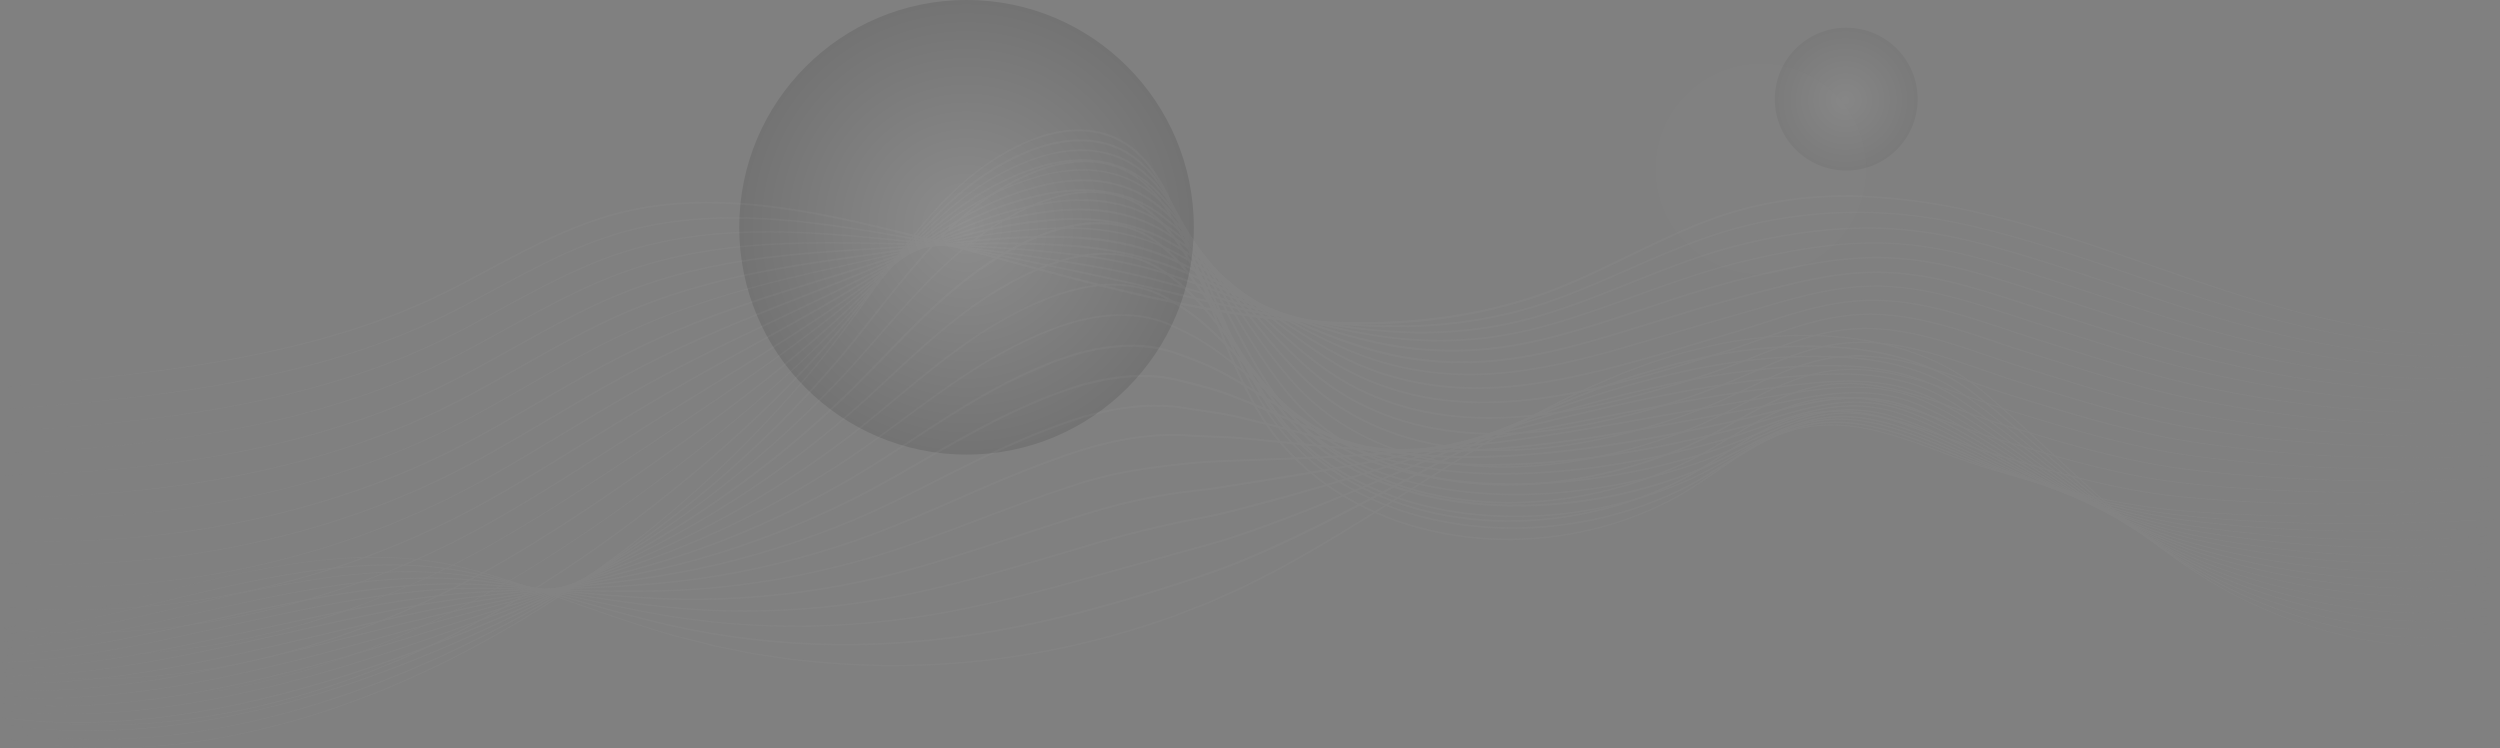 <?xml version="1.0" encoding="utf-8"?>
<!-- Generator: Adobe Illustrator 24.0.0, SVG Export Plug-In . SVG Version: 6.00 Build 0)  -->
<svg version="1.1" id="Camada_1" xmlns="http://www.w3.org/2000/svg" xmlns:xlink="http://www.w3.org/1999/xlink" x="0px" y="0px"
	 viewBox="0 0 3737.6 1118.7" style="enable-background:new 0 0 3737.6 1118.7;" xml:space="preserve">
<rect x="0" y="0" width="3737.6" height="1118.7" fill="#808080" stroke="none"/>
<style type="text/css">
	.st0{opacity:0.3;}
	.st1{opacity:3.000000e-02;fill:#FFFFFF;enable-background:new    ;}
	.st2{opacity:0.16;fill:url(#SVGID_1_);enable-background:new    ;}
	.st3{opacity:0.1;fill:url(#SVGID_2_);enable-background:new    ;}
	.st4{opacity:7.000000e-02;}
	.st5{fill:#B2B2B2;}
</style>
<title>image_cover_background</title>
<g>
	<g id="Camada_1_1_">
		<g class="st0">
			
				<ellipse transform="matrix(0.707 -0.707 0.707 0.707 592.688 1935.595)" class="st1" cx="2632.8" cy="252.4" rx="157.7" ry="157.7"/>
			
				<radialGradient id="SVGID_1_" cx="4042.911" cy="572.579" r="106.723" gradientTransform="matrix(0.984 -0.176 -0.176 -0.984 -1118.475 1424.677)" gradientUnits="userSpaceOnUse">
				<stop  offset="0" style="stop-color:#FFFFFF"/>
				<stop  offset="1" style="stop-color:#000000"/>
			</radialGradient>
			<circle class="st2" cx="2760.2" cy="148.2" r="106.7"/>
		</g>
		
			<radialGradient id="SVGID_2_" cx="1445.01" cy="777.922" r="339.81" gradientTransform="matrix(1 0 0 -1 0 1117.732)" gradientUnits="userSpaceOnUse">
			<stop  offset="0" style="stop-color:#FFFFFF"/>
			<stop  offset="1" style="stop-color:#000000"/>
		</radialGradient>
		<circle class="st3" cx="1445" cy="339.8" r="339.8"/>
		<g class="st4">
			<g>
				<g>
					<path class="st5" d="M1.3,579.8c80.1-7.8,160.3-15.5,240-26.6c79.7-10.8,159-25.6,236.6-46.7c19.3-5.8,38.7-10.9,57.7-17.6
						l14.3-4.8c4.8-1.6,9.6-3.1,14.2-5l28.2-10.6l7-2.7l6.9-3l13.9-5.9c9.2-4,18.6-7.7,27.5-12.3l27.1-13.2c9-4.5,17.8-9.3,26.7-14
						c35.5-18.9,70.8-38.4,107.1-55.8c36.3-17.4,73.7-33,112.7-43.3c19.5-4.9,39.3-9.2,59.3-11.7c10-1.5,20-2.3,30.1-3.3
						c5-0.5,10.1-0.6,15.1-0.9c5-0.3,10.1-0.6,15.1-0.6c40.3-0.8,80.6,1.5,120.6,7c40,5.2,79.5,12.9,118.8,21.6
						c39.3,8.7,78.4,18.5,117.3,28.6c77.9,20.3,155.3,42.5,233.3,62.3s156.6,37.4,236.3,48.3c79.7,10.9,160.3,15.4,240.5,9.2
						c80.1-6.2,159.6-23.3,233.7-54.5c74.3-30.8,144.2-71.6,220.2-99.1c76-27.2,157.7-37.3,238.1-32c40.2,2.5,80.2,7.6,119.8,15.3
						c39.5,7.8,78.6,17.5,117.3,28.6c77.5,22.1,153.1,50,229.2,76.1c38.1,13.1,76.2,25.8,114.8,37.4s77.5,21.7,116.9,29.9l14.8,3
						c4.9,1,9.9,2,14.8,2.8l29.8,4.9l29.9,3.7c5,0.7,10,1.1,15,1.5l15,1.2c40.1,2.9,80.5,2.4,120.5-1.5
						c-40.1,4.1-80.4,4.7-120.6,1.9l-15-1.1c-5-0.4-10-0.7-15-1.4l-30-3.6l-29.8-4.8c-5-0.7-9.9-1.8-14.8-2.7l-14.8-2.9
						c-39.4-8.1-78.4-18.2-117-29.6s-76.8-24-115-37c-76.2-26-151.8-53.8-229.2-75.8c-38.7-11-77.8-20.7-117.2-28.4
						c-39.5-7.6-79.4-12.6-119.5-15c-80.2-5.3-161.5,5-237.1,32.1c-75.7,27.4-145.5,68.3-220,99.3c-74.4,31.4-154.2,48.7-234.5,55
						c-80.3,6.3-161.4,2.1-241.1-8.9s-158.6-28.8-236.6-48.7s-155.4-42.1-233.2-62.5c-38.9-10.2-78-19.9-117.2-28.8
						s-78.7-16.5-118.6-21.7c-39.8-5.5-80-7.9-120.2-7.1c-5,0-10,0.4-15,0.6c-5.1,0.2-10,0.4-15,0.9c-10,1-20,1.7-30,3.2
						c-19.9,2.5-39.6,6.7-59.1,11.6c-38.9,10.2-76.2,25.7-112.4,43s-71.5,36.8-107.1,55.7c-8.9,4.7-17.8,9.4-26.8,14l-27.3,13.2
						c-9,4.6-18.3,8.3-27.6,12.3l-13.9,5.9l-7,3l-7.1,2.7l-28.2,10.6c-4.7,1.9-9.5,3.4-14.3,5l-14.3,4.7c-9.5,3.2-19.1,6.4-28.8,9.1
						l-29,8.4c-77.8,20.9-157.2,35.4-236.9,46C161.6,564.9,81.5,572.3,1.3,579.8z"/>
					<path class="st5" d="M1.3,612.5c80-6.3,160.1-13.2,239.6-24.1c79.6-10.6,158.6-25.6,236-46.8l28.9-8.5l14.4-4.3l14.3-4.8
						l28.5-9.7l28.1-10.8c4.7-1.8,9.4-3.5,14-5.5l13.8-6l13.8-6c4.6-2,9.3-3.9,13.7-6.2c18-8.9,36.1-17.4,53.8-27
						c35.4-18.9,70.5-38.5,106.4-56.5c35.9-18,72.8-34.4,111.2-46.4s78.2-19.2,118.3-22.8c20-1.6,40.1-2.6,60.2-2.5
						c20.1-0.1,40.2,0.8,60.3,2.1c40.1,2.7,80,7.8,119.7,13.9c39.7,6.2,79.3,13,118.7,20.4c79,14.7,157.5,31.3,236.1,47.8
						c39.3,8.4,78.5,17.2,117.5,26.5c19.5,4.7,39,9.7,58.6,14l29.3,6.7l14.7,3.3l14.7,3c78.6,15.8,158.7,25.6,238.9,23.9
						c40.1-0.7,80-4.8,119.4-12.2c19.7-3.7,39.2-8.4,58.5-13.8c19.3-5.5,38.2-12,57-19.1c75-28.3,146.5-66,223-91.1
						c38.2-12.6,77.5-21.6,117.4-27c39.8-5.5,80.1-7.6,120.3-6.2c40.2,1.5,80.2,6.2,119.6,14.2c39.4,7.8,78.3,18.2,116.8,29.6
						c77,22.9,152.6,50.4,228.8,75.6c38.1,12.7,76.4,24.6,115.1,35.4s77.7,20.3,117.1,27.8c78.7,15.2,159.6,21.5,239.6,13.5
						c-80,8.3-160.9,2.2-239.7-12.8c-39.5-7.4-78.6-16.7-117.3-27.4s-77.1-22.5-115.3-35c-76.3-25.1-151.8-52.5-228.8-75.3
						c-38.5-11.4-77.3-21.7-116.6-29.5c-39.3-7.9-79.2-12.6-119.3-14c-40.1-1.3-80.2,0.8-119.9,6.3c-39.8,5.4-78.9,14.4-117,27
						c-76.3,25.2-147.6,62.8-222.8,91.3c-18.8,7.1-37.9,13.6-57.2,19.2s-38.9,10.2-58.7,14c-39.5,7.5-79.7,11.6-119.9,12.4
						c-80.5,1.7-160.8-7.9-239.6-23.8l-14.8-3.1l-14.7-3.3l-29.4-6.7c-19.6-4.3-39.1-9.3-58.6-14c-39-9.5-78.1-18.4-117.4-26.7
						c-78.6-16.6-157.1-33.3-236-48c-39.4-7.4-79-14.3-118.6-20.5c-39.6-6.2-79.4-11.3-119.4-14c-20-1.3-40-2.2-60.1-2.1
						c-20.1-0.2-40.1,0.8-60.1,2.4c-39.9,3.5-79.6,10.5-117.8,22.5S843.2,380,807.4,398s-71,37.5-106.4,56.4
						c-70.7,38.5-146.3,67.1-223.7,88.7c-77.6,21-156.7,35.8-236.3,46.1C161.4,599.8,81.3,606.5,1.3,612.5z"/>
					<path class="st5" d="M1.2,645.3c80.1-4.8,160.1-11,239.6-21.7c39.8-5.1,79.4-11.7,118.7-19.3l29.5-6c9.8-2,19.5-4.5,29.3-6.7
						c19.6-4.3,38.9-9.8,58.2-15c9.7-2.6,19.2-5.8,28.8-8.6s19.2-5.7,28.6-9.1l28.4-9.8c9.4-3.5,18.7-7.2,28.1-10.8l14-5.4
						c4.6-1.9,9.2-4,13.8-6l27.5-12.1l27-13.3c4.5-2.2,9-4.4,13.5-6.7l13.3-7c35.4-18.9,70.3-38.6,105.9-57.1s72-35.7,109.9-49.2
						l14.2-4.8c4.8-1.6,9.6-2.9,14.4-4.4c9.6-3.1,19.4-5.3,29.1-7.9c19.6-4.5,39.3-8.5,59.2-11.2c39.8-5.8,80-7.7,120.1-7.7
						c40.2,0.3,80.3,2.6,120.3,6s79.9,7.3,119.8,11.6c79.8,8.7,159.3,19.5,238.4,33c39.5,7,78.8,15.5,117.6,26.2
						c38.6,11,76.9,22.9,115.6,33.5c77.3,20.9,156.5,36.3,236.6,39.5c40,1.6,80.1-0.6,119.7-6.5c19.8-3,39.4-6.9,58.8-11.8
						c19.4-4.9,38.6-10.8,57.6-17.2c75.9-25.8,148.7-60.4,225.5-84c38.4-11.7,77.7-20.6,117.4-26.7c39.7-6.2,79.8-9.7,120-9.2
						s80.3,5.2,119.6,13.3s78,19,116.4,30.8c19.2,5.9,38.3,12,57.4,18.2l57.2,18.9c38,12.7,76,25.6,114.2,37.8
						c76.4,24.3,154,45.3,233,59.2c79,13.8,159.7,19.3,239.6,11.7c-79.8,7.9-160.7,2.8-239.7-10.9c-79-13.7-156.8-34.4-233.4-58.5
						c-38.3-12.1-76.3-25-114.3-37.6l-57.1-18.8c-19.1-6.2-38.2-12.2-57.4-18.1c-38.3-11.8-77-22.6-116.2-30.6
						s-79.2-12.8-119.2-13.2s-80.1,3-119.7,9.3c-39.6,6.1-78.7,15-117.1,26.7c-76.7,23.6-149.4,58.3-225.4,84.2
						c-19,6.4-38.3,12.3-57.7,17.3s-39.2,8.9-59.1,11.9c-39.8,5.9-80,8.2-120.2,6.6c-80.4-3.2-159.8-18.5-237.3-39.4
						c-38.7-10.7-77-22.6-115.6-33.6c-38.6-10.8-77.8-19.3-117.3-26.3c-79-13.6-158.5-24.5-238.2-33.2
						c-39.8-4.4-79.8-8.3-119.7-11.8c-39.9-3.5-80-5.8-120.1-6.1c-40.1,0-80.2,1.8-119.8,7.5c-19.9,2.6-39.5,6.6-59,11.1
						c-9.7,2.5-19.5,4.8-29,7.8c-4.8,1.5-9.6,2.8-14.4,4.4l-14.2,4.8c-37.7,13.4-74.1,30.6-109.7,49c-35.6,18.4-70.6,38.1-106,57
						l-13.3,7c-4.5,2.3-9,4.5-13.5,6.7l-27,13.3l-27.6,12.1c-4.6,2-9.2,4-13.8,6l-14,5.4c-9.4,3.6-18.7,7.3-28.1,10.8l-28.5,9.8
						c-9.5,3.4-19.1,6.2-28.7,9.1c-9.6,2.9-19.2,6-28.9,8.5c-19.4,5.1-38.7,10.5-58.4,14.8c-9.8,2.2-19.5,4.7-29.4,6.6l-29.5,6
						c-39.4,7.5-79,14-118.8,19C161.3,634.8,81.3,640.7,1.2,645.3z"/>
					<path class="st5" d="M1.1,677.9c80.2-3.3,160.4-8.8,240-19.3c39.8-5,79.4-11.7,118.8-19.3l29.5-6.1l7.4-1.5l7.3-1.8l14.6-3.5
						c19.6-4.4,38.9-9.9,58.2-15.2c38.4-11.3,76.7-23.5,113.9-38.7c18.8-7,36.9-15.7,55.3-23.7c9.1-4.2,18-8.9,27-13.3l13.5-6.7
						c4.5-2.3,8.9-4.7,13.3-7c70.7-37.7,139.6-79.8,214.6-109.3c37.5-14.7,76.2-25.9,115.7-33.5c19.7-4,39.6-6.8,59.5-9.4
						c20-2.3,40-4.1,60-5.3c40.1-2.4,80.3-2.8,120.5-2.3s80.3,1.2,120.4,2.4c80.3,2.4,160.5,7.3,240.2,18.1
						c39.8,5.8,79.3,14.1,117.6,26.5c38.2,12.6,75.6,27.3,113.5,40.3c75.7,26.2,153.6,47.7,233.4,55.9c39.9,3.9,80.1,3.6,119.9-0.7
						c19.9-2.2,39.7-5.4,59.3-9.6c19.6-4.3,38.9-9.5,58.1-15.2c76.8-23.1,150.8-55.1,228-77.7c38.6-11.4,77.8-20.2,117.3-27.4
						s79.6-12.1,119.8-12.3c20.1-0.2,40.2,0.8,60.2,3c20,2.2,39.8,5.6,59.5,9.8c39.3,8.4,77.9,19.9,116.1,31.9s76.4,24.6,114.6,37.1
						c38.1,12.6,76.2,25.2,114.6,36.9s77.1,22.3,116.1,31.6c39,9.4,78.4,17.5,118,23.7c79.2,12.7,160,17.2,240,10
						c-80,7.5-160.8,3.2-240.1-9.2c-39.7-6.2-79.1-14.2-118.1-23.4c-39.1-9.2-77.9-19.6-116.3-31.3s-76.6-24.2-114.7-36.8
						c-38.2-12.4-76.3-24.9-114.6-36.9s-76.8-23.5-116-31.8c-19.6-4.1-39.4-7.5-59.3-9.7c-19.9-2.2-40-3.2-60-3
						c-40.1,0.3-80,5.3-119.4,12.4s-78.6,16.1-117.1,27.5c-77,22.6-150.9,54.6-227.9,77.9c-19.3,5.8-38.7,11-58.3,15.3
						c-19.7,4.3-39.5,7.5-59.5,9.8c-40,4.4-80.4,4.7-120.5,0.8c-80.2-8.1-158.2-29.6-234.1-55.8c-38-13.1-75.4-27.9-113.4-40.4
						c-38.1-12.3-77.4-20.7-117.1-26.5c-79.5-10.9-159.8-15.9-239.9-18.3c-40.1-1.2-80.2-1.9-120.4-2.5s-80.3-0.2-120.3,2.1
						c-80,4.5-160,18.4-234.6,47.8s-143.7,71.2-214.5,108.9c-4.5,2.3-8.9,4.8-13.3,7l-13.5,6.7c-9,4.4-17.9,9-27,13.3
						c-18.4,8-36.6,16.6-55.4,23.6c-37.2,15.2-75.6,27.4-114.1,38.6c-19.4,5.2-38.7,10.7-58.3,15l-14.7,3.5l-7.3,1.7l-7.4,1.5
						l-29.5,6c-39.4,7.5-79.1,14.1-118.9,18.9C161.5,669.7,81.3,674.8,1.1,677.9z"/>
					<path class="st5" d="M1,710.7c80.4-1.9,160.9-6.6,240.6-17c39.9-4.9,79.6-11.6,119.1-19.3c19.7-4.2,39.4-8.1,58.9-13.1
						l14.7-3.6l7.3-1.8l7.3-2l29.1-8.1c38.5-11.5,76.8-23.9,114-39.2c18.8-7.1,37-15.7,55.4-23.9c4.6-2,9.1-4.3,13.6-6.6l13.5-6.8
						c9-4.5,18-8.9,26.8-13.8c35.5-19,70.3-39,105.7-58.3c35.3-19.4,71.1-37.9,108.2-53.7c37.1-15.8,75.4-28.6,114.5-38.3
						c19.5-4.9,39.3-8.9,59.1-12.6c19.8-3.4,39.7-6.6,59.7-9c40-5,80.1-8.1,120.3-10.6c40.2-2.5,80.3-5.2,120.5-7.3
						c40.2-2.1,80.5-3.4,120.7-3.2c20.1,0.2,40.3,0.7,60.4,1.6c20.1,1,40.2,2.3,60.3,4.7c40,4.8,79.8,13.2,117.6,27.2
						c9.5,3.5,18.7,7.4,28.1,11.2l27.7,12.1c18.4,8.1,36.8,16.3,55.3,24.2c36.9,15.9,74.3,30.7,112.5,43.3c19.1,6.3,38.3,12,57.8,17
						c19.4,5,39,9.4,58.9,12.5c19.8,3.1,39.8,5.1,59.9,6c20.1,0.8,40.1,0.6,60.2-0.8c40.1-2.8,79.6-10.4,118.5-20.6
						c77.8-20.4,152.8-50,230.3-72.2c38.7-11.1,77.9-20.5,117.3-28.9s79.4-14.6,119.7-15.7s80.7,3.9,120,12.6s77.8,20.7,116.1,33
						l114.9,37.1c38.2,12.5,76.6,24.8,115.2,36s77.6,21.1,116.9,29.9s78.8,16.2,118.6,21.9c79.6,11.5,160.5,15.4,240.7,8.4
						c-80.2,7.2-161.1,3.6-240.8-7.6c-39.9-5.6-79.4-13-118.8-21.5s-78.4-18.3-117.1-29.5c-38.7-11.2-77-23.4-115.3-35.9
						l-114.9-36.9c-38.3-12.2-76.8-24.2-116-32.8s-79.3-13.6-119.5-12.5s-80,7.4-119.3,15.8s-78.4,17.8-117.1,29
						c-77.3,22.2-152.3,51.9-230.3,72.5c-38.9,10.3-78.7,18-119,20.8c-20.1,1.4-40.3,1.7-60.5,0.8c-20.2-0.9-40.2-2.9-60.2-5.9
						c-19.9-3.1-39.6-7.5-59.2-12.5s-38.9-10.8-58-17c-38.3-12.6-75.8-27.4-112.8-43.3c-18.5-8-36.9-16.2-55.3-24.2l-27.6-12.1
						c-9.3-3.8-18.6-7.7-28-11.2c-37.6-14-77.1-22.4-117-27.2c-19.9-2.5-40-3.7-60-4.8s-40.2-1.5-60.3-1.7c-40.2-0.3-80.4,1-120.6,3
						s-80.3,4.8-120.5,7.2c-40.2,2.4-80.3,5.6-120.1,10.5c-20,2.4-39.8,5.5-59.6,8.9c-19.8,3.6-39.5,7.6-58.9,12.5
						c-39,9.6-77.2,22.3-114.2,38c-37,15.7-72.8,34.2-108,53.5s-70.2,39.3-105.8,58.3c-8.8,4.8-17.9,9.2-26.9,13.8l-13.5,6.8
						c-4.5,2.2-9,4.6-13.6,6.5c-18.4,8.1-36.6,16.7-55.4,23.8c-37.3,15.3-75.6,27.7-114.3,39.1l-29.1,8l-7.3,2l-7.3,1.8l-14.7,3.5
						c-19.5,5-39.3,8.8-59,12.9c-39.5,7.6-79.3,14.2-119.2,19C161.9,704.5,81.4,709,1,710.7z"/>
					<path class="st5" d="M0.9,743.4c80.8-0.4,161.6-4.5,241.7-14.8c40.1-4.8,79.9-11.6,119.5-19.4c19.7-4.3,39.5-8.3,59.1-13.3
						l14.7-3.6l7.4-1.8l7.3-2l29.1-8.2l7.3-2.1l7.2-2.3l14.4-4.6l14.4-4.7l7.2-2.3l7.1-2.6l28.5-10.3l7.1-2.6l7-2.8l14-5.7
						c18.8-7.2,37.1-15.9,55.5-24.2c4.6-2,9.1-4.3,13.6-6.6l13.5-6.8c9-4.6,18.1-9,26.9-13.8c71.1-38.2,139.9-81.1,213.5-114.8
						c36.8-16.8,74.7-31.1,113.5-42.6c38.8-11.4,78.1-20.9,117.9-28.3c39.7-7.6,79.7-13.5,119.7-19.2s79.9-11.9,120-17.3
						c40.1-5.5,80.3-10,120.6-12.3c20.2-1.2,40.4-1.7,60.6-1.8c20.2-0.1,40.5,0.6,60.7,2.5c40.3,3.9,80.4,12.6,117.7,28.7
						c4.7,2,9.3,4.1,13.8,6.3c4.6,2.1,9.2,4.2,13.7,6.5l26.9,14l26.9,14l26.8,14.1c35.8,18.6,72.1,36.5,109.3,52.1
						c18.6,7.8,37.4,15,56.5,21.5c19,6.6,38.4,12.1,58.1,16.5c39.4,8.6,79.7,12.3,120,11.2c40.3-1,80.3-7.3,119.6-16.1
						s78.1-20.2,116.7-32.1l57.9-17.8l29-8.9l14.5-4.4c4.8-1.5,9.7-2.7,14.6-4.1l58.4-16.1c19.5-5.2,39.1-10.3,58.7-15.1
						c39.2-9.6,79.1-17.5,119.7-19.1c40.5-2,81.1,3.3,120.4,12.4s77.9,21.6,116.4,34l115.4,37c38.4,12.4,77,24.4,115.9,35.2
						s78.2,20,117.8,28.2s79.4,15,119.4,20.2c80.1,10.3,161.2,13.6,241.8,6.9c-80.5,7-161.7,4-241.9-6.1
						c-40.1-5.1-79.9-11.8-119.6-19.8s-79-17-118-27.8s-77.6-22.7-116-35l-115.5-36.8c-38.4-12.4-76.9-24.9-116.2-33.9
						s-79.6-14.2-119.9-12.2c-40.3,1.7-80.1,9.6-119.2,19.2c-19.6,4.9-39.1,9.9-58.6,15.1l-58.4,16.1c-4.9,1.4-9.8,2.6-14.6,4.1
						l-14.5,4.5l-29,8.9l-57.9,17.8c-38.6,11.9-77.4,23.4-116.9,32.3s-79.6,15.3-120.1,16.3c-40.5,1.2-81.1-2.5-120.7-11.1
						c-19.8-4.3-39.3-9.8-58.4-16.5c-19.2-6.5-38.1-13.7-56.7-21.5c-37.3-15.6-73.7-33.4-109.5-52.1l-26.8-14.1l-26.8-14l-26.9-14
						c-4.5-2.3-9.1-4.3-13.7-6.5s-9.1-4.2-13.8-6.2c-37-15.9-76.8-24.7-116.8-28.6c-20-2-40.2-2.6-60.4-2.6
						c-20.2,0-40.3,0.5-60.5,1.7c-40.3,2.3-80.4,6.7-120.4,12.1s-79.9,11.7-120,17.2s-80,11.5-119.6,19
						c-39.7,7.3-78.9,16.7-117.6,28.1c-38.7,11.5-76.5,25.7-113.3,42.4c-73.5,33.6-142.3,76.4-213.6,114.6c-8.8,4.9-18,9.3-27,13.8
						l-13.5,6.8c-4.5,2.3-9,4.6-13.7,6.6c-18.5,8.3-36.8,16.9-55.6,24.1c-37.3,15.4-75.8,28.1-114.5,39.6l-29.2,8.2l-7.3,2l-7.4,1.8
						l-14.7,3.6c-19.6,5-39.4,9-59.2,13.2c-39.7,7.7-79.5,14.4-119.7,19.1C162.5,739.4,81.7,743.2,0.9,743.4z"/>
					<path class="st5" d="M0.8,776.1c81.2,1.1,162.6-2.3,243.2-12.6c40.4-4.7,80.4-11.7,120.2-19.6l29.8-6.5l7.4-1.6l7.4-1.8
						l14.8-3.7l14.8-3.7l7.4-1.9l7.3-2.1l29.2-8.4c38.8-11.9,77.3-24.9,114.8-40.6c18.9-7.4,37.3-16.1,55.7-24.5
						c4.6-2,9.2-4.3,13.7-6.7l13.6-6.9c9-4.6,18.2-9.1,27-14c71.5-38.6,140.4-82,213.6-117.5c36.6-17.8,74.2-33.4,112.7-46.8
						c38.4-13.4,77.5-24.8,116.8-34.9c39.4-10.1,79-19,118.7-27.9s79-18.7,118.7-27.5c39.7-8.9,79.6-16.6,120.1-21.4
						c20.2-2.5,40.5-4.1,60.8-5c20.3-1.1,40.7-1,61.1,0.5c40.6,3.1,81.1,12.3,117.8,30.5c36.7,17.9,70.3,41,104.9,62.2
						c34.5,21.4,69.4,42.3,105.4,60.9c18,9.3,36.3,18.1,55,26.1c18.6,8.1,37.7,15,57.1,20.5c39,11,79.3,16.8,119.9,17.4
						c20.3,0.2,40.5-0.6,60.7-2.7c20.2-2,40.2-5.1,60.2-8.8c19.9-3.7,39.7-8.2,59.4-13s39.3-10.1,58.8-16l117-34.2l117.1-33.6
						c39.1-11,79-20.4,119.7-22.9c20.3-1.2,40.7-0.7,61,1.5c20.2,2.3,40.3,5.8,60.1,10.6c39.6,9.4,78.2,22.4,116.8,35
						s77.4,24.7,116.1,37c38.7,12.3,77.6,24,116.9,34.4s79,19,118.9,26.5s80,13.8,120.4,18.5c80.7,9.3,162.2,11.9,243.3,5.5
						c-81,6.7-162.6,4.3-243.3-4.7c-40.4-4.6-80.6-10.7-120.5-18.1s-79.7-15.8-119.1-26.2s-78.2-22.1-117-34.3
						c-38.8-12.2-77.5-24.3-116.2-36.9s-77.1-25.6-116.7-34.9s-80-14.6-120.5-11.9c-40.5,2.5-80.2,11.9-119.2,22.9l-117.1,33.7
						l-117,34.3c-19.4,5.9-39.1,11.1-58.8,16s-39.6,9.4-59.6,13.2s-40.1,6.8-60.4,8.9c-20.3,2-40.6,3-61,2.7
						c-40.8-0.6-81.3-6.4-120.6-17.4c-19.6-5.6-38.8-12.5-57.5-20.6c-18.7-8-37.1-16.7-55.2-26.1c-36.2-18.7-71.1-39.5-105.7-61
						c-34.7-21.2-68.2-44.4-104.6-62.2c-36.2-18.1-76.4-27.3-116.7-30.4c-20.2-1.5-40.5-1.7-60.7-0.6c-20.3,0.9-40.5,2.5-60.6,4.9
						c-40.3,4.7-80.2,12.4-119.8,21.2s-79,18.7-118.8,27.4s-79.2,17.7-118.6,27.7s-78.3,21.4-116.7,34.7
						c-38.3,13.3-75.9,28.9-112.4,46.6c-73.1,35.4-142,78.7-213.6,117.3c-8.9,4.9-18,9.3-27.1,14l-13.6,6.9c-4.5,2.3-9,4.6-13.7,6.7
						c-18.5,8.4-36.9,17.1-55.8,24.5c-37.5,15.7-76.1,28.7-115,40.5l-29.3,8.3l-7.3,2.1l-7.4,1.8l-14.8,3.7l-14.8,3.7l-7.4,1.8
						l-7.4,1.6l-29.8,6.4c-39.9,7.8-80,14.6-120.4,19.3C163.4,774.2,82,777.4,0.8,776.1z"/>
					<path class="st5" d="M0.8,808.8c81.8,2.6,163.8-0.2,245-10.4l15.3-1.9l7.6-0.9l7.6-1.2l30.3-4.7l7.6-1.2l7.6-1.4l15.1-2.8
						c10-2,20.2-3.5,30.1-5.9l30-6.6c5-1,10-2.3,14.9-3.6l14.9-3.8c19.9-4.8,39.5-10.8,59.1-16.5c39-12.3,77.8-25.5,115.4-41.6
						c19-7.5,37.4-16.5,56-25c4.7-2,9.2-4.5,13.8-6.8l13.7-7c9.1-4.7,18.3-9.2,27.2-14.2c71.9-39.1,141.1-83,214-120.5
						c36.4-18.7,73.7-35.6,111.8-50.8c38-15.2,76.7-28.8,115.6-41.4s78.1-24.5,117.2-36.6c39.1-12.1,77.7-25.6,116.8-37.8
						c19.5-6.1,39.2-11.9,59-17s39.8-9.7,60-13.3c10.1-2,20.2-3.3,30.4-4.8c10.2-1.2,20.3-2.6,30.6-3.3c20.4-2,41-2.5,61.5-1.3
						c40.9,2.4,81.9,12.5,117.9,32.9c8.8,5.3,17.8,10.2,26.4,15.9s17,11.5,25.3,17.5l49.5,36.3c33,24.2,66.3,48,100.9,69.7
						c17.3,10.8,35,21.1,53.1,30.6c18,9.6,36.7,17.8,56,24.6c19.2,6.8,39,12.2,59,16.1c20,4,40.3,6.6,60.7,7.8
						c40.8,2.6,81.7-0.4,122.1-6.5c40.4-6,80.3-15.2,119.9-25.6s78.8-22.1,118-33.8l58.8-17.6c19.5-6,39-12.5,58.5-18.7
						c38.9-12.4,78.8-23.5,119.8-26.8c20.5-1.6,41.1-1.3,61.5,0.9c20.4,2.2,40.6,5.8,60.5,10.7c39.9,9.6,78.6,23.1,117.4,35.9
						c19.4,6.5,38.9,12.5,58.5,18.7l58.6,18.4c39.1,12.1,78.3,23.7,118,33.7s79.8,18,120.1,25s80.8,12.7,121.5,16.9
						c81.4,8.3,163.5,10.3,245.1,4.2c-81.6,6.4-163.8,4.7-245.2-3.4c-40.7-4.1-81.3-9.7-121.7-16.5s-80.6-14.7-120.3-24.7
						s-79-21.5-118.1-33.6l-58.6-18.3c-19.5-6.1-39.1-12.2-58.5-18.6c-38.9-12.8-77.6-26.2-117.4-35.8c-19.8-4.9-40-8.4-60.3-10.6
						c-20.3-2.1-40.8-2.4-61.1-0.8c-40.8,3.3-80.4,14.4-119.3,26.9c-19.5,6.2-38.9,12.7-58.5,18.7l-58.8,17.7
						c-39.2,11.8-78.4,23.5-118,34s-79.6,19.7-120.1,25.8s-81.6,9.1-122.6,6.6c-20.5-1.2-40.9-3.8-61-7.8
						c-20.2-3.9-40-9.3-59.4-16.2c-19.4-6.8-38.2-15-56.4-24.7c-18.2-9.5-35.9-19.8-53.3-30.6c-34.8-21.7-68.1-45.5-101.2-69.7
						l-49.5-36.3c-8.3-6-16.7-11.8-25.2-17.4c-8.5-5.6-17.4-10.6-26.2-15.8c-35.4-20.1-76-30.2-116.6-32.6
						c-20.4-1.2-40.8-0.8-61.1,1.2c-10.2,0.7-20.3,2.1-30.4,3.3c-10.1,1.5-20.2,2.9-30.3,4.8c-20.1,3.5-40.1,8-59.8,13.1
						s-39.4,10.8-58.9,16.9c-39,12.2-77.7,25.6-116.8,37.7s-78.3,23.8-117.2,36.5c-38.9,12.6-77.6,26.1-115.6,41.2
						c-38,15.1-75.3,32-111.7,50.6c-72.8,37.3-142.1,81.2-214.1,120.2c-8.9,5-18.1,9.5-27.2,14.2l-13.7,7c-4.6,2.3-9.1,4.7-13.8,6.8
						c-18.6,8.5-37.1,17.4-56.1,24.9c-37.7,16.1-76.5,29.3-115.6,41.5c-19.7,5.6-39.3,11.6-59.2,16.3l-14.9,3.8
						c-5,1.3-9.9,2.5-14.9,3.5l-30,6.5c-10,2.3-20.1,3.9-30.1,5.8l-15.1,2.8l-7.5,1.4l-7.6,1.2l-30.4,4.6l-7.6,1.1l-7.6,0.9
						l-15.2,1.8C164.6,809,82.5,811.6,0.8,808.8z"/>
					<path class="st5" d="M0.7,841.5c82.5,4.1,165.3,1.9,247.2-8.3c82-9.6,163-27.2,241.9-51.5c9.9-3,19.6-6.5,29.4-9.7
						s19.6-6.5,29.2-10.2l29-10.9c9.6-3.8,19-7.9,28.6-11.9l14.3-6c4.8-2,9.4-4.3,14.1-6.4l28-13.1c9.3-4.5,18.4-9.4,27.6-14.1
						s18.4-9.4,27.4-14.4c72.4-39.7,142.1-84.2,214.8-123.6c36.4-19.6,73.4-38,111.1-54.9c37.7-16.9,75.9-32.7,114.3-48
						c38.4-15.3,76.9-30,115.3-45.4c38.3-15.4,75.9-32.5,114.2-47.9c38.3-15.4,77.4-29.3,117.7-38.9c20.1-4.7,40.5-8.8,61-11.2
						c20.5-2.9,41.3-3.9,62-3c10.4,0.5,20.7,1.6,31,3.1c10.3,1.6,20.4,3.9,30.4,6.8c10,2.9,19.7,6.5,29.2,10.8c4.8,2,9.3,4.6,14,6.9
						c4.5,2.7,9.1,5.1,13.4,8c8.7,5.7,17.5,11.2,25.7,17.5c8.2,6.3,16.4,12.7,24.3,19.3c15.9,13.3,31.5,26.8,47.2,40.2
						c31.4,26.9,62.8,53.6,96,78.2c16.6,12.3,33.5,24,51,35c17.4,11,35.6,20.6,54.6,28.7c37.9,16,78,26.4,119,30.8
						c20.5,2.2,41.1,3.2,61.7,2.8c20.6-0.3,41.2-1.7,61.7-4c41-4.6,81.5-12.6,121.6-22.3c20-4.9,40-10.2,59.9-15.8
						c19.8-5.6,39.7-11.4,59.3-17.7l59.1-18.5c19.6-6.5,38.9-13.6,58.4-20.6c38.8-13.9,78.5-26.9,119.9-31c20.6-2.1,41.4-2.1,62,0
						c20.6,2.1,41,5.7,61.1,10.7c40.2,9.8,79.2,23.7,118.3,36.8c19.6,6.6,39.3,12.6,59,18.8l59.2,18.4c39.5,12,79.2,23.5,119.3,33.1
						c40.1,9.8,80.8,17,121.5,23.6s81.7,11.7,122.9,15.4c82.2,7.4,165,8.8,247.4,2.9c-82.4,6.1-165.2,5-247.5-2.2
						c-41.1-3.6-82.1-8.6-123-15c-40.8-6.5-81.5-13.5-121.7-23.2s-79.9-21-119.4-33l-59.2-18.3c-19.7-6.1-39.5-12.2-59.1-18.7
						c-39.2-13-78.1-26.9-118.2-36.6c-20-5-40.3-8.5-60.8-10.7c-20.5-2.1-41.1-2.1-61.6,0c-41.1,4.2-80.6,17.1-119.3,31
						c-19.4,7-38.8,14.1-58.4,20.7l-59.1,18.6c-19.7,6.3-39.5,12.2-59.4,17.8c-19.9,5.6-39.8,11-59.9,15.9
						c-40.1,9.8-80.8,17.9-121.9,22.5c-20.6,2.3-41.2,3.8-61.9,4.1c-20.7,0.4-41.4-0.5-62-2.8c-41.3-4.4-81.7-14.8-119.9-30.9
						c-19.1-8.1-37.5-17.7-55-28.8c-17.5-11-34.6-22.8-51.2-35.1c-33.3-24.6-64.8-51.4-96.2-78.2c-15.7-13.4-31.3-27-47.1-40.2
						c-7.9-6.6-15.9-13.1-24.2-19.2c-8.2-6.2-16.9-11.7-25.5-17.4c-4.2-2.9-8.8-5.3-13.2-7.9c-4.6-2.3-9-4.8-13.8-6.8
						c-9.3-4.3-19-7.8-28.8-10.7c-9.9-2.9-19.9-5.1-30-6.8c-10.1-1.6-20.4-2.6-30.6-3.1c-20.6-0.9-41.2,0.1-61.5,2.9
						c-20.5,2.4-40.7,6.4-60.8,11.1c-40.1,9.5-79.1,23.2-117.4,38.6s-76,32.4-114.3,47.9c-38.3,15.4-76.9,30.1-115.3,45.3
						c-76.8,30.3-152.7,63.1-225.3,102.5c-72.7,39.3-142.4,83.7-214.9,123.4c-9,5-18.2,9.7-27.4,14.4c-9.2,4.7-18.3,9.5-27.6,14
						l-28.1,13c-4.7,2.1-9.3,4.5-14.1,6.4l-14.3,6c-9.5,3.9-19,8.1-28.6,11.8l-29,10.9c-9.6,3.8-19.5,7-29.3,10.2
						s-19.6,6.7-29.4,9.7c-79,24-160.1,41.4-242.2,50.8C166,843.9,83.1,845.8,0.7,841.5z"/>
					<path class="st5" d="M0.6,874.2l31.3,1.7c5.2,0.3,10.4,0.7,15.6,0.8l15.6,0.3c10.4,0.2,20.9,0.6,31.3,0.5l31.3-0.4
						c41.7-1.3,83.4-3.8,124.8-9.1c82.9-9.5,164.6-27.9,244.2-52.8l29.6-10l14.8-5l14.6-5.6l29.2-11.1l28.8-12.2l14.4-6.1l14.2-6.6
						l28.3-13.3l27.8-14.4l13.9-7.2l13.7-7.5c73-40.5,143.2-85.7,215.7-127.1c72.5-41.5,147.7-78,223.2-113.5
						c37.7-17.9,75.5-35.6,112.8-54.3s73.7-39.2,111.1-57.7c18.7-9.2,37.6-18.2,57-26.1c19.4-7.9,39-15.1,59.1-21
						c20.1-5.9,40.5-10.6,61.1-14.1c10.3-1.8,20.7-3.1,31.2-3.8c10.5-0.8,20.9-1,31.4-0.6c21,0.6,41.8,4.1,61.9,10.3
						c10,3.2,19.7,7.2,29.1,11.9c9.3,4.9,18.5,10.2,26.8,16.5c17.4,11.7,33,25.9,48.1,40.3c15.1,14.4,29.8,29.2,44.6,43.9
						c29.6,29.4,59.1,58.9,90.5,86.3c31.5,27.2,64.2,53.5,101.5,72.1c37.2,18.7,77.1,31.5,118.3,38c20.5,3.3,41.3,5.3,62.1,5.9
						c20.8,0.7,41.6,0.2,62.4-1.4c41.6-3,82.8-9.8,123.4-18.9c40.7-9,80.9-20.3,120.7-32.7c19.9-6.2,39.7-12.8,59.3-19.7
						c19.6-7,39-14.8,58.4-22.5c38.7-15.4,78.2-30.3,119.9-35.6c20.8-2.6,41.8-3,62.7-1.1c20.8,2,41.5,5.5,61.8,10.6
						c40.6,9.9,79.9,24.3,119.4,37.6c19.7,6.7,39.7,12.8,59.6,18.9s39.8,12.4,59.8,18.4c39.9,12,80.1,23.3,120.8,32.6
						c40.6,9.5,81.8,16.2,123.1,22.2s82.8,10.6,124.3,13.9c83.2,6.6,166.8,7.2,250.1,1.7c-83.3,5.8-166.9,5.4-250.1-0.9
						c-41.6-3.2-83.1-7.7-124.4-13.6c-41.3-6-82.6-12.5-123.3-21.9s-81-20.5-120.9-32.4c-20-6-39.9-12.2-59.9-18.3
						s-39.9-12.2-59.7-18.9c-39.5-13.3-78.8-27.6-119.3-37.4c-20.2-5-40.8-8.5-61.5-10.5c-20.7-1.9-41.6-1.5-62.2,1.1
						c-41.4,5.3-80.7,20.2-119.4,35.6c-19.4,7.7-38.7,15.6-58.4,22.6c-19.7,7-39.5,13.6-59.4,19.8c-39.9,12.4-80.1,23.8-120.8,32.9
						s-82.1,16-123.8,19c-20.8,1.6-41.8,2.1-62.7,1.5c-20.9-0.6-41.8-2.5-62.4-5.8c-41.4-6.5-81.6-19.4-119.1-38.2
						c-18.7-9.4-36.6-20.5-53.4-33c-16.8-12.4-33-25.7-48.8-39.4c-31.5-27.5-61.2-57-90.7-86.4c-14.8-14.7-29.5-29.5-44.6-43.9
						s-30.5-28.4-47.8-40c-8.3-6.2-17.2-11.6-26.4-16.3c-9.3-4.6-18.9-8.6-28.7-11.8c-19.8-6.2-40.4-9.6-61.1-10.3
						c-10.4-0.4-20.8-0.2-31.1,0.6c-10.4,0.7-20.7,2-30.9,3.8c-20.5,3.4-40.8,8.1-60.8,13.9c-20,5.9-39.5,13-58.8,20.9
						s-38.1,16.8-56.8,26c-37.4,18.5-73.8,38.9-111.1,57.6c-37.3,18.7-75.2,36.4-112.9,54.2c-75.5,35.4-150.7,71.8-223.1,113.2
						c-72.5,41.2-142.8,86.4-215.9,126.8L711,725l-13.9,7.2l-27.8,14.4L641,759.9l-14.2,6.7l-14.5,6.1l-28.8,12.2L554.2,796
						l-14.6,5.5l-14.8,5l-29.7,10c-79.7,24.7-161.6,42.9-244.6,52.2c-41.4,5.2-83.1,7.6-124.8,8.7l-31.3,0.3
						c-10.4,0.1-20.9-0.4-31.3-0.6l-15.6-0.4c-5.2-0.1-10.4-0.6-15.6-0.8L0.6,874.2z"/>
					<path class="st5" d="M0.5,906.9c168.3,15,339.2-6.5,499.6-58.7c80.1-26.6,157.8-60.3,231.3-101.9
						c73.6-41.3,144.4-87.4,216.9-130.8c72.4-43.6,146.7-83.8,220.6-124.6c36.9-20.5,73.8-41.1,109.8-63s71.1-45.5,107.5-67.1
						c18.2-10.7,36.8-20.9,55.7-30.3c19-9.3,38.6-17.5,58.5-24.7c20-6.9,40.4-12.6,61.2-16.9c20.8-4.1,42-6.5,63.2-5.9
						c5.3,0,10.6,0.6,15.9,0.9c5.3,0.7,10.6,1.1,15.8,2.2c10.5,1.7,20.8,4.4,30.9,7.9c10.1,3.5,19.8,7.8,29.1,13.1l6.9,4.1
						c2.3,1.3,4.4,3,6.6,4.4c4.5,2.9,8.5,6.3,12.7,9.6s8.4,6.5,12.4,10s7.9,7.1,11.7,10.8c7.6,7.4,14.9,15,22.1,22.9
						c14.2,15.6,28.1,31.6,42,47.5c27.7,31.9,55.2,63.9,84.8,94c29.6,29.9,60.6,59.1,97,80.3c36.2,21.5,76,36.7,117.1,45.6
						c41.1,8.9,83.5,11.9,125.6,10.6s84.1-6.9,125.4-15.1c41.3-8.4,82.2-19.1,122.3-32c20.1-6.4,40-13.3,59.8-20.7
						c19.7-7.4,39-15.9,58.4-24.4c38.5-17,77.9-33.8,119.9-40.6c21-3.3,42.2-4.1,63.4-2.5c21.1,1.7,42,5.1,62.6,10.2
						c41.1,10,80.8,24.8,120.7,38.4c20,6.9,40.1,13,60.3,19.2s40.3,12.4,60.6,18.3c40.5,12,81.2,23.1,122.4,32.2
						c41.2,9.2,83,15.4,124.8,21s83.9,9.6,126,12.5c84.3,5.7,168.8,5.8,253.1,0.5c-84.3,5.6-168.9,5.7-253.1,0.3
						c-42.1-2.7-84.2-6.8-126.1-12.1c-41.9-5.5-83.7-11.5-125-20.6s-82.1-20.1-122.6-32.1c-20.3-6-40.4-12.3-60.6-18.4
						s-40.4-12.2-60.4-19.1c-40-13.5-79.6-28.3-120.6-38.2c-20.4-5.1-41.3-8.5-62.3-10.1c-21-1.6-42.1-0.7-62.9,2.6
						c-41.6,6.8-80.8,23.5-119.3,40.5c-19.3,8.5-38.7,17-58.4,24.5c-19.8,7.5-39.7,14.4-59.9,20.8c-40.2,13-81.1,23.7-122.6,32.2
						c-41.4,8.3-83.5,13.9-125.8,15.3s-84.8-1.4-126.2-10.5s-81.5-24.2-118-45.8c-18.3-10.8-35.5-23.2-51.5-37.2
						c-16-13.8-31.4-28.4-46.2-43.5c-29.6-30.2-57.3-62.2-85-94.1c-13.8-15.9-27.7-31.9-41.9-47.5c-7.1-7.8-14.4-15.4-21.9-22.7
						c-3.8-3.7-7.6-7.2-11.6-10.7c-3.9-3.5-8.2-6.6-12.3-9.9c-4.1-3.3-8.1-6.7-12.5-9.5c-2.2-1.4-4.3-3.1-6.5-4.4l-6.8-4
						c-9.1-5.1-18.7-9.5-28.6-12.9c-9.9-3.5-20.1-6.1-30.4-7.8c-5.1-1-10.4-1.5-15.6-2.1c-5.2-0.3-10.4-0.9-15.7-0.9
						c-42.1-1.2-83.7,9.1-123.4,22.5c-19.8,7.1-39.3,15.3-58.2,24.5c-18.9,9.3-37.4,19.5-55.6,30.2c-36.3,21.4-71.4,44.9-107.5,66.9
						s-73,42.5-110,63c-74,40.7-148.3,80.8-220.7,124.3c-72.4,43.2-143.2,89.4-217,130.6c-73.6,41.5-151.5,75.3-231.7,101.8
						C339.8,901.4,168.8,922.4,0.5,906.9z"/>
					<path class="st5" d="M0.4,939.6l32,2.8c5.3,0.4,10.6,1.1,16,1.3l16,0.7l16,0.7c5.3,0.3,10.7,0.5,16,0.5l32.1,0.2
						c2.7,0,5.4,0.1,8,0l8-0.3l16-0.6c10.7-0.4,21.4-0.6,32-1.6l32-2.4c10.6-1,21.3-2.4,31.9-3.5l15.9-1.8l15.9-2.4l31.7-4.9l31.5-6
						c5.2-1.1,10.5-1.9,15.7-3.1l15.6-3.6c41.8-9.1,82.8-21.3,123.4-34.6l30.3-10.6l7.6-2.6l7.5-2.9l14.9-5.8l14.9-5.8l7.5-2.9
						l7.3-3.2l29.4-12.8c4.9-2.1,9.8-4.3,14.6-6.7l14.5-6.9c9.6-4.7,19.4-9,28.8-14.2l28.4-14.9c4.8-2.4,9.4-5.1,14.1-7.7
						c4.7-2.6,9.4-5.2,14-7.8c74.4-42.2,145.8-89.4,218.2-135.1c72.4-45.9,145.8-89.9,217.9-135.9c36-23.1,71.7-46.7,106.3-71.7
						c34.7-25,68.3-51.6,103.6-75.9c17.6-12.2,35.8-23.6,54.4-34.2c18.7-10.6,38-20,57.8-28.1c19.8-8.3,40.4-14.4,61.2-19.7
						c10.5-2.4,21.1-4.3,31.7-5.7c10.7-1.2,21.4-1.8,32.2-1.7c21.5,0.4,43.1,4,63.3,11.7c20.3,7.4,38.6,19.7,54.7,33.8
						c16.1,14.1,30.4,30.5,43.8,47.2c13.4,16.7,26.3,33.8,39.2,50.9c25.8,34.2,51.2,68.6,78.8,101.2c13.8,16.3,28.1,32.2,43.2,47.3
						c7.5,7.6,15.4,14.8,23.5,21.7c8.3,6.7,16.6,13.3,25.4,19.3c17.5,12.2,36.1,22.7,55.5,31.6c19.4,8.9,39.4,16.2,60,21.9
						c41.1,11.5,83.8,16.5,126.5,17.1c42.7,0.2,85.4-3.5,127.4-11.1c42.1-7.5,83.6-17.9,124.2-31.1c20.3-6.5,40.5-13.7,60.3-21.6
						c19.9-7.8,39.2-17,58.5-26.2c19.3-9.2,38.6-18.6,58.4-26.7s40.3-14.9,61.3-19.2c21.1-4.2,42.6-5.7,64.1-4.5
						c21.4,1.3,42.7,4.5,63.5,9.7c41.7,10,81.8,25.3,122.3,39.1c20.2,7,40.6,13.3,61.1,19.4s40.9,12.5,61.4,18.5
						c41,12,82.4,23,124.2,31.9c41.8,9,84.2,14.7,126.7,19.8s85.1,8.7,127.8,11.1c85.4,4.7,171.1,4.5,256.5-0.7
						c-85.4,5.4-171.1,5.9-256.5,1.4c-42.7-2.3-85.3-5.9-127.9-10.7c-42.5-5-85-10.5-126.9-19.4S3140,631.9,3099,620
						c-20.6-6-41-12.3-61.5-18.5s-41-12.4-61.2-19.4c-40.5-13.9-80.5-29.1-122.1-39c-20.7-5.1-41.9-8.3-63.2-9.6
						c-21.3-1.2-42.7,0.3-63.6,4.5c-20.9,4.2-41.2,11-60.9,19.1s-39,17.5-58.3,26.7s-38.7,18.5-58.6,26.3s-40.1,15.1-60.4,21.7
						c-40.7,13.3-82.3,23.7-124.5,31.3c-42.2,7.7-85,11.5-127.9,11.3c-42.8-0.5-85.8-5.5-127.2-17.1c-20.7-5.7-40.9-13-60.4-22
						c-19.6-8.9-38.3-19.5-56-31.8c-8.9-6-17.3-12.7-25.7-19.5c-8.2-7-16.1-14.2-23.7-21.8c-15.2-15.2-29.6-31.1-43.4-47.4
						c-27.7-32.7-53.2-67.2-79-101.3c-12.9-17.1-25.8-34.1-39.1-50.8C1769,346.1,1755,330,1739,316s-33.8-26-53.8-33.3
						c-19.8-7.7-41-11.1-62.3-11.6c-10.6-0.1-21.3,0.4-31.8,1.6c-10.6,1.3-21,3.2-31.4,5.6c-20.7,5.2-41.1,11.3-60.8,19.5
						c-19.7,8.1-39,17.4-57.5,27.9c-18.5,10.5-36.5,21.9-54.1,34c-35.2,24.2-68.9,50.6-103.6,75.7c-34.7,25.1-70.5,48.6-106.5,71.7
						c-72.2,46-145.6,89.9-217.9,135.7c-72.4,45.5-143.8,92.7-218.4,134.9c-4.7,2.7-9.3,5.3-14,7.8c-4.7,2.6-9.3,5.2-14.1,7.7
						l-28.5,14.9c-9.4,5.1-19.2,9.5-28.8,14.1l-14.5,6.9c-4.8,2.3-9.7,4.6-14.6,6.7l-29.5,12.7l-7.4,3.2l-7.5,2.9l-15,5.8l-14.9,5.8
						l-7.5,2.9l-7.6,2.6l-30.3,10.6c-40.7,13.2-81.8,25.3-123.7,34.3l-15.7,3.6c-5.2,1.2-10.5,2-15.8,3.1l-31.5,5.9l-31.7,4.8
						l-15.9,2.4l-15.9,1.8c-10.6,1.1-21.3,2.5-31.9,3.4l-32,2.3c-10.7,1-21.4,1.1-32,1.5l-16,0.5l-8,0.3c-2.7,0-5.4,0-8,0L96.5,946
						c-5.4,0-10.7-0.3-16-0.5l-16-0.8l-16-0.8c-5.3-0.2-10.7-0.9-16-1.3L0.4,939.6z"/>
					<path class="st5" d="M0.3,972.3l32.4,3.4c5.4,0.5,10.8,1.3,16.2,1.5l16.2,1l16.2,1l8.1,0.5c2.7,0.1,5.4,0.1,8.1,0.2l32.5,0.5
						c5.4,0.2,10.8,0,16.3-0.2l16.3-0.5l16.3-0.5c5.4-0.1,10.8-0.7,16.2-1l32.5-2.3l32.3-3.6c5.4-0.6,10.8-1.1,16.1-1.9l16.1-2.5
						c10.7-1.7,21.5-3.1,32.1-5.1c21.3-4.2,42.6-7.9,63.7-13.2l15.8-3.7l7.9-1.9l7.8-2.1l31.4-8.6c5.3-1.3,10.4-3,15.6-4.7l15.5-4.9
						c10.3-3.3,20.7-6.4,30.9-10.2l30.6-10.9c10.2-3.8,20.2-7.9,30.3-11.9l15.1-6c5-2,10-4.3,14.9-6.5l29.8-13.1l29.3-14.1l14.6-7.1
						l14.4-7.6l28.8-15.2c9.5-5.3,19-10.5,28.3-16c75.2-43.3,147.3-91.7,219.6-139.8c72.1-48.3,144.3-96.4,214.3-147.7
						c34.9-25.7,69.3-52.1,102.4-80.2c33.1-28,65.3-57.2,99.5-84c17-13.5,34.7-26.1,53-38c18.3-11.8,37.4-22.4,57.1-31.4
						c19.7-9.4,40.4-16.3,61.3-22.3c21.1-5.8,42.8-8.8,64.7-8.8c10.9,0.2,21.8,1.2,32.6,3.2c10.7,2.1,21.3,5.3,31.4,9.4
						c20.3,8.4,38.5,21.4,53.9,36.7c15.6,15.3,29,32.6,41.5,50.4s24.5,35.9,36.4,54c23.8,36.3,47.1,72.9,72.7,107.9
						c12.8,17.5,26.1,34.6,40.3,50.9c14,16.5,29.6,31.6,46.5,45.1c16.9,13.5,35,25.4,54,35.7c19.1,10.2,38.9,18.9,59.4,25.9
						c41,13.9,84,21.5,127.2,24c43.2,2.4,86.7-0.2,129.5-6.5c42.9-6.5,85.1-16.5,126.3-29.8c20.6-6.6,41-14.1,61-22.3
						c20-8.2,39.5-17.8,58.7-27.8s38.4-20.2,58.2-29.3s40.2-16.9,61.3-22.1c10.6-2.6,21.3-4.5,32.2-5.6c5.4-0.6,10.9-0.7,16.3-1.1
						s10.9,0,16.3,0c21.8,0.6,43.4,3.9,64.6,8.8c42.4,9.8,83.1,25.5,124,39.7c20.4,7.2,41.1,13.7,61.9,19.8s41.5,12.6,62.4,18.6
						c41.7,12,83.6,23,126.1,31.7c42.5,8.8,85.6,14,128.7,18.6s86.4,7.7,129.8,9.7c86.7,3.8,173.5,3.2,260.2-1.9
						c-86.6,5.3-173.5,6.2-260.2,2.6c-43.3-1.9-86.6-5-129.8-9.4c-43.1-4.5-86.3-9.6-128.9-18.3s-84.6-19.6-126.3-31.6
						c-20.9-6-41.6-12.4-62.4-18.6s-41.6-12.6-62-19.8c-41-14.2-81.6-29.9-123.8-39.5c-21.1-4.8-42.6-8.1-64.2-8.7
						c-5.4,0-10.8-0.3-16.2,0s-10.8,0.5-16.2,1.1c-10.7,1.1-21.4,3-31.9,5.6c-21,5.2-41.3,12.9-60.9,22s-38.8,19.3-58.1,29.3
						s-38.8,19.7-58.9,27.9c-20.1,8.3-40.5,15.8-61.2,22.4c-41.4,13.5-83.7,23.6-126.7,30.1c-43,6.4-86.6,9.1-130,6.6
						c-43.4-2.5-86.6-10-127.9-24c-20.6-7.1-40.6-15.7-59.8-26c-19.2-10.3-37.4-22.4-54.5-36c-17-13.6-32.7-28.8-46.9-45.4
						c-14.3-16.4-27.7-33.5-40.5-51.1c-25.7-35.1-49.1-71.7-72.9-108c-11.9-18.1-23.9-36.2-36.3-54c-12.4-17.8-25.7-34.9-41.1-50
						s-33.1-27.9-53-36.2c-10-4.1-20.3-7.2-30.8-9.3c-10.6-1.9-21.3-3-32.1-3.2c-21.6,0-43.1,2.9-63.9,8.6
						c-20.8,6-41.3,12.8-60.9,22.1c-19.7,9-38.7,19.5-56.8,31.3c-18.2,11.7-35.8,24.3-52.8,37.8c-34.2,26.7-66.3,55.8-99.4,83.9
						s-67.6,54.5-102.6,80.2c-70.1,51.2-142.4,99.3-214.6,147.5c-72.3,48-144.5,96.4-219.8,139.6c-9.4,5.4-18.9,10.7-28.4,16
						l-28.8,15.2l-14.4,7.6l-14.7,7.1l-29.4,14l-29.8,13c-5,2.1-9.9,4.4-15,6.5l-15.1,6c-10.1,4-20.1,8.1-30.3,11.9L513.4,915
						c-10.2,3.8-20.6,6.8-30.9,10.1l-15.6,4.8c-5.2,1.6-10.3,3.3-15.6,4.6l-31.4,8.5l-7.9,2.1l-7.9,1.8l-15.9,3.7
						c-21.1,5.2-42.5,8.9-63.8,13c-10.7,2-21.5,3.3-32.2,5l-16.1,2.4c-5.4,0.8-10.8,1.2-16.2,1.8l-32.4,3.5l-32.5,2.2
						c-5.4,0.3-10.8,0.9-16.2,1l-16.3,0.4l-16.3,0.4c-5.4,0.1-10.8,0.3-16.3,0.2L97.6,980c-2.7-0.1-5.4,0-8.1-0.2l-8.1-0.5l-16.2-1
						l-16.2-1c-5.4-0.3-10.8-1.1-16.2-1.6L0.3,972.3z"/>
					<path class="st5" d="M0.3,1005l32.8,3.9l8.2,1l4.1,0.5l4.1,0.3l16.5,1.2l16.5,1.2l8.2,0.6l8.3,0.2l33,0.8
						c5.5,0.3,11-0.1,16.5-0.1l16.5-0.4l16.5-0.4c5.5-0.3,11-0.7,16.5-1c11-0.8,22-1.4,33-2.3l32.8-3.6
						c43.7-5.5,87.2-12.8,129.9-23.5l16.1-3.8c5.4-1.2,10.6-2.9,15.9-4.3l31.8-8.9l31.5-10l15.7-5l15.5-5.6
						c10.3-3.8,20.7-7.4,31-11.3l30.7-12.3c5.1-2.1,10.3-4,15.3-6.3l15.1-6.7c10-4.5,20.2-8.8,30.1-13.5c19.8-9.7,39.7-19,59-29.6
						c9.7-5.2,19.5-10.2,29.1-15.6c9.6-5.5,19.2-10.8,28.7-16.4c76.1-44.5,148.9-94.2,220.8-145s142.8-103.4,210.4-159.8
						c16.9-14.1,33.6-28.5,50-43.2c8.2-7.3,16.3-14.8,24.4-22.3c8.1-7.5,16-15.1,23.8-22.9c31.6-30.7,62.2-62.5,95.4-91.6
						c8.2-7.4,16.8-14.3,25.2-21.4c8.8-6.7,17.3-13.7,26.4-20c8.8-6.6,18.3-12.4,27.5-18.5c4.7-2.9,9.5-5.5,14.3-8.3
						c2.4-1.4,4.8-2.8,7.2-4.1l7.4-3.7l7.4-3.7c2.5-1.3,4.9-2.5,7.5-3.6l15.2-6.6c2.5-1.2,5.1-2.1,7.7-3l7.8-2.8
						c5.2-1.9,10.4-3.8,15.7-5.3c5.3-1.7,10.7-2.9,16-4.3c2.7-0.6,5.4-1.1,8.1-1.7s5.4-1.1,8.2-1.5c10.9-1.8,22-2.7,33.1-2.7
						c11.1,0,22.2,1.1,33.1,3.3c10.9,2.3,21.5,5.7,31.7,10.2c10.1,4.7,19.7,10.4,28.6,17.1c2.3,1.6,4.3,3.5,6.4,5.3s4.3,3.5,6.3,5.5
						c4.1,3.8,8,7.7,11.7,11.8c15,16.4,27.5,34.7,39.1,53.5c11.6,18.8,22.7,37.8,33.6,57c21.8,38.3,43,76.9,66.6,114.1
						c11.8,18.6,24.1,36.8,37.4,54.3c13.1,17.6,27.7,34,43.8,49c32.5,29.7,70,53.3,110.8,69.8c40.6,16.8,83.8,26.7,127.5,31.4
						c43.8,4.4,87.9,3.9,131.6-1.5c43.7-5.3,86.8-14.7,128.7-28.1c20.9-6.7,41.6-14.3,61.9-22.8c20.2-8.7,40-18.4,59.1-29.2
						c19.3-10.6,38.3-21.7,58-31.8s39.9-19.2,61.1-25.3c5.4-1.4,10.6-3.1,16.1-4.1l8.1-1.7c2.7-0.5,5.5-0.8,8.2-1.3s5.5-0.8,8.2-1.1
						l8.3-0.6l8.3-0.6h8.3c22.1,0,44.1,2.9,65.7,7.6c43.2,9.4,84.4,25.5,125.9,40.2c20.7,7.4,41.7,14.2,62.8,20.3l63.3,18.8
						c42.3,12.1,85,23.1,128.2,31.6c21.6,4.3,43.3,7.8,65.2,10.5l32.8,3.8c11,1.1,21.9,2.3,32.9,3.3c43.8,4,87.8,6.8,131.8,8.4
						c88,3.2,176.2,1.6,264.2-3c-87.9,4.9-176.1,6.7-264.2,3.8c-44-1.5-88-4.1-131.9-8c-11-0.9-21.9-2.1-32.9-3.2l-32.8-3.7
						c-21.9-2.7-43.6-6.2-65.3-10.4c-43.3-8.4-86-19.4-128.4-31.5l-63.4-18.7c-21.2-6.1-42.2-12.8-62.9-20.3
						c-41.5-14.7-82.7-30.7-125.7-40c-21.5-4.6-43.4-7.5-65.3-7.5h-8.2l-8.2,0.6l-8.2,0.6c-2.7,0.3-5.4,0.8-8.1,1.1
						s-5.4,0.7-8.1,1.3l-8,1.7c-5.4,1-10.6,2.7-15.9,4.1c-21.1,6.1-41.2,15.3-60.7,25.3s-38.6,21.2-57.9,31.8
						c-19.2,10.9-39,20.7-59.3,29.4c-20.3,8.6-41,16.3-62,23c-42.1,13.5-85.3,23-129.2,28.3c-43.9,5.4-88.2,6-132.1,1.6
						c-43.9-4.6-87.4-14.6-128.3-31.4c-41.1-16.6-78.9-40.4-111.7-70.3c-16.2-15.1-31-31.6-44.2-49.4
						c-13.3-17.6-25.8-35.9-37.6-54.5c-23.6-37.3-44.9-75.9-66.8-114.2c-10.9-19.1-22-38.2-33.5-56.9s-24-36.9-38.8-53.1
						c-3.7-4-7.5-7.9-11.5-11.7c-2-1.9-4.1-3.6-6.2-5.4s-4.1-3.6-6.3-5.2c-8.7-6.6-18.1-12.2-28-16.8c-10-4.4-20.4-7.8-31-10
						c-10.7-2.1-21.6-3.2-32.5-3.3c-10.9,0-21.9,0.8-32.7,2.6c-2.7,0.4-5.4,0.9-8.1,1.4s-5.4,1-8,1.7c-5.3,1.4-10.7,2.6-15.9,4.3
						c-5.3,1.5-10.4,3.4-15.6,5.2l-7.8,2.8c-2.6,0.9-5.2,1.8-7.7,3l-15.1,6.5c-2.6,1-5,2.3-7.4,3.5l-7.3,3.7l-7.3,3.7
						c-2.5,1.3-4.8,2.7-7.2,4.1c-4.7,2.8-9.5,5.4-14.2,8.3c-9.2,6-18.5,11.8-27.4,18.3c-9.1,6.2-17.6,13.2-26.3,19.9
						c-8.4,7.1-17,14-25.2,21.3c-33.1,29-63.8,60.7-95.4,91.4c-7.9,7.7-15.9,15.3-23.9,22.9s-16.2,15-24.4,22.3
						c-16.4,14.7-33.1,29.1-50.1,43.2c-67.8,56.4-138.8,108.8-210.7,159.7S836.2,791.3,760,835.8c-9.5,5.5-19.1,11-28.7,16.4
						s-19.4,10.4-29.1,15.6c-19.3,10.6-39.3,19.9-59.1,29.6c-9.9,4.8-20.1,9-30.2,13.5l-15.1,6.7c-5,2.3-10.2,4.2-15.3,6.3
						l-30.7,12.3c-10.3,3.9-20.7,7.5-31.1,11.2l-15.6,5.6l-15.8,5l-31.5,9.9l-31.9,8.7c-5.3,1.4-10.6,3-16,4.3l-16.1,3.7
						c-42.8,10.5-86.4,17.7-130.1,23.1l-32.9,3.5c-11,0.9-22,1.4-33,2.2c-5.5,0.3-11,0.8-16.5,1l-16.5,0.3l-16.5,0.3
						c-5.5,0-11,0.4-16.5,0.1l-33-0.9l-8.3-0.2l-8.2-0.6l-16.5-1.2l-16.5-1.2l-4.1-0.4l-4.1-0.5l-8.2-1L0.3,1005z"/>
					<path class="st5" d="M0.2,1037.7c44.2,6.8,88.9,10.6,133.7,11.4c11.2,0.2,22.4-0.3,33.6-0.3c5.6-0.1,11.2-0.1,16.8-0.3l16.7-1
						l16.8-1c5.6-0.4,11.2-0.6,16.7-1.3l33.4-3.6l8.3-0.9l8.3-1.3l16.6-2.5c11-1.7,22.1-3.2,33.1-5.6l32.9-6.4
						c10.9-2.5,21.8-5.2,32.6-7.7c5.4-1.3,10.9-2.5,16.3-3.9l16.2-4.5c10.7-3.1,21.6-5.9,32.3-9.2c21.3-6.9,42.7-13.4,63.6-21.5
						c84.3-30.2,164.8-70,241.9-115.4c77-45.7,150.5-97,222-150.8c71.4-54,140.8-110.7,205.8-172.2c16.2-15.4,32.2-31.1,47.8-47.1
						c15.6-16,30.9-32.4,45.8-49.1c29.9-33.3,59.3-67.1,91.3-98.6c16.1-15.6,32.5-30.9,50.3-44.7l6.6-5.3l6.8-5
						c4.6-3.3,9-6.6,13.7-9.8c9.4-6.1,18.7-12.4,28.7-17.7c9.6-5.8,19.9-10.4,30-15.3c5.1-2.3,10.4-4.2,15.6-6.4l7.8-3.1l8-2.7
						c2.7-0.9,5.3-1.8,8.1-2.5s5.4-1.6,8.1-2.3c5.5-1.2,10.9-2.7,16.5-3.5c5.5-1.1,11.1-1.7,16.7-2.4c2.8-0.3,5.6-0.4,8.4-0.6
						l4.2-0.3h4.2c22.5-0.1,45.3,4.5,65.6,14.5l7.5,3.9l7.2,4.5c1.2,0.8,2.4,1.5,3.6,2.3l3.4,2.6c2.2,1.7,4.6,3.4,6.7,5.2
						c4.1,3.8,8.5,7.5,12.4,11.5c3.9,4.1,7.7,8.2,11.3,12.6c14.4,17.4,26,36.8,36.8,56.4s20.9,39.7,30.8,59.7
						c19.9,40.1,39,80.6,60.6,119.8c10.8,19.6,22.1,38.9,34.4,57.5c12,18.8,25.8,36.5,41,52.8c30.5,32.6,67.5,58.7,107.6,78.3
						c40.1,19.5,83.4,32.2,127.6,39c88.4,13.7,179.6,4.6,264.8-21.7c21.3-6.6,42.3-14.3,62.9-23.2c5.1-2.2,10.2-4.5,15.3-6.8
						s10.1-4.8,15-7.3c9.9-5.2,19.7-10.5,29.3-16.2c19.3-11.3,38.3-23.2,57.8-34.3s39.6-21.2,60.8-28.7c2.6-1,5.3-1.8,8-2.6l8.1-2.4
						c5.4-1.4,10.9-2.7,16.4-3.8l8.3-1.4c2.8-0.5,5.5-0.9,8.4-1.1l8.4-0.7c2.8-0.2,5.6-0.6,8.4-0.5c22.5-0.9,45,1.5,66.9,6
						c44.1,8.9,86,25.5,128,40.6c21,7.7,42.2,14.8,63.8,20.9l64.4,19c43.1,12.2,86.4,23.3,130.4,31.6c43.9,8.6,88.5,13,133.1,16.6
						s89.3,5.8,134.1,7c89.5,2.3,179,0.1,268.4-4.3c-89.4,4.6-179,7.1-268.5,5c-44.7-1-89.5-3.2-134.1-6.6
						c-44.6-3.5-89.3-7.8-133.3-16.3c-44-8.2-87.5-19.3-130.6-31.5l-64.4-18.9c-21.5-6.1-42.8-13.2-63.9-20.8
						c-42.1-15.1-83.9-31.6-127.8-40.4c-21.9-4.4-44.2-6.8-66.5-5.9c-2.8,0-5.6,0.2-8.3,0.5l-8.3,0.7c-2.8,0.2-5.5,0.6-8.3,1.1
						l-8.3,1.3c-5.4,1.2-10.9,2.5-16.3,3.8l-8,2.4c-2.7,0.8-5.3,1.6-7.9,2.6c-21,7.4-41,17.5-60.5,28.6s-38.4,23-57.7,34.3
						c-9.7,5.7-19.5,11.1-29.4,16.3c-5,2.5-10.1,5-15.1,7.4c-5.1,2.4-10.2,4.6-15.4,6.9c-20.6,8.9-41.6,16.6-63,23.3
						c-85.6,26.5-177.1,35.7-265.9,22.1c-44.3-6.8-87.8-19.7-128.3-39.1c-40.4-19.6-77.7-45.9-108.5-78.8c-1.9-2.1-3.9-4.1-5.8-6.2
						l-5.5-6.4c-3.8-4.2-7.1-8.7-10.7-13.1s-6.7-9-10-13.6l-9.5-13.9c-12.4-18.7-23.8-38-34.6-57.7c-21.6-39.3-40.8-79.8-60.7-119.9
						c-9.9-20-20.1-40-30.7-59.7c-10.6-19.7-22.2-38.8-36.4-56c-3.5-4.3-7.2-8.4-11.1-12.4c-3.8-4.1-8.1-7.6-12.2-11.4
						c-2.1-1.8-4.4-3.4-6.6-5.1l-3.3-2.5c-1.1-0.8-2.3-1.5-3.5-2.3l-7-4.4l-7.4-3.8c-19.8-9.8-42.1-14.4-64.3-14.3h-4.2l-4.2,0.2
						c-2.8,0.2-5.6,0.3-8.3,0.5c-5.5,0.6-11.1,1.2-16.5,2.3c-5.5,0.8-10.9,2.3-16.3,3.5c-2.7,0.7-5.4,1.5-8,2.3s-5.3,1.5-8,2.5
						l-7.9,2.7l-7.8,3.1c-5.1,2.1-10.4,4-15.5,6.3c-10,4.9-20.2,9.4-29.8,15.2c-9.9,5.2-19.1,11.5-28.5,17.5
						c-4.6,3.1-9.1,6.5-13.6,9.7l-6.8,4.9l-6.6,5.2c-17.6,13.7-34.1,28.9-50.1,44.4c-32,31.3-61.3,65.1-91.3,98.4
						c-15,16.7-30.3,33-45.9,49.1c-15.7,16-31.7,31.7-47.9,47.1c-65.2,61.5-134.7,118.3-206.2,172.2
						c-71.6,53.8-145.2,105-222.3,150.7c-77.2,45.4-157.9,85.2-242.4,115.3c-20.9,8-42.4,14.4-63.7,21.3
						c-10.7,3.3-21.5,6.1-32.3,9.1l-16.2,4.5c-5.4,1.4-10.9,2.6-16.3,3.9c-10.9,2.5-21.8,5.2-32.7,7.6l-33,6.3
						c-11,2.3-22.1,3.8-33.1,5.5l-16.6,2.5l-8.3,1.2l-8.3,0.9l-33.4,3.5c-5.6,0.7-11.2,0.8-16.8,1.2l-16.8,1l-16.8,1
						c-5.6,0.2-11.2,0.2-16.8,0.3c-11.2,0.1-22.4,0.4-33.6,0.3C89,1048.5,44.4,1044.6,0.2,1037.7z"/>
					<path class="st5" d="M0.1,1070.4c44.9,7.6,90.3,12,135.8,13.2c11.4,0.1,22.8-0.2,34.1-0.2c5.7-0.1,11.4,0.1,17-0.3l17-1l17-1
						l8.5-0.5c2.8-0.2,5.7-0.6,8.5-0.9l33.9-3.6c90.3-11.5,179-34.2,264.1-66.3l16-5.9c5.3-2,10.5-4.3,15.8-6.4l31.7-13l31.1-14.1
						c5.2-2.4,10.4-4.6,15.5-7.1l15.3-7.6c10.2-5.1,20.5-10,30.5-15.3l30.1-16.1c20-10.8,39.7-22.3,59.2-34
						c77.8-47.1,152-100.2,222.9-157.3s138.3-118.5,200.5-184.9c31.2-33.1,60.7-67.8,89-103.5c14.2-17.8,28.3-35.6,42.7-53.3
						s29.2-35,44.7-51.7c31-33.3,64.9-64.6,104-88.4l7.3-4.5c2.4-1.5,5-2.7,7.5-4.1l15.1-8.1l15.7-6.9c2.6-1.1,5.2-2.4,7.9-3.4l8-3
						c10.7-3.9,21.8-7,33-9.2c5.6-1.3,11.3-1.8,17-2.7c5.7-0.4,11.4-1,17.2-0.9c5.7-0.2,11.5,0.4,17.2,0.7c5.7,0.9,11.4,1.4,17,2.9
						c5.7,1.1,11.1,3.1,16.6,4.8c5.3,2.3,10.7,4.2,15.7,7.2c2.5,1.4,5.2,2.6,7.5,4.3l7.2,4.8c2.4,1.6,4.5,3.5,6.8,5.3
						c2.3,1.7,4.5,3.6,6.5,5.6c8.5,7.8,16.2,16.3,23,25.6c13.7,18.4,24.5,38.7,34.4,59.2c9.9,20.5,19.1,41.4,28.1,62.3
						c18,41.8,35.2,84,54.7,125.1c9.8,20.5,20.2,40.8,31.5,60.5c11.3,19.7,23.5,38.9,38,56.3c29,35.1,64.3,64.4,104,86.6
						c39.5,22.4,82.8,37.7,127.2,47.1c44.5,9.2,90.1,12.6,135.5,10.2c68.2-3.5,135.3-19.1,198-46.2c20.9-8.9,41-19.4,60.4-31.2
						c19.4-11.8,38.3-24.6,57.6-36.6s39.2-23.5,60.4-32.1s43.5-14.6,66.3-16.3c22.8-1.9,45.8-0.1,68.2,3.9
						c45,8.2,87.6,25.1,130.3,40.7c42.5,16.3,86.6,27.7,130.2,40.8c43.8,12.3,88,23.5,132.7,31.7c22.4,4.1,44.9,7.5,67.5,9.9
						c11.3,1.2,22.6,2.1,34,3.2l34,2.6c45.4,3.1,90.9,4.9,136.4,5.6c91,1.5,182-1.3,273-5.5c-90.9,4.4-181.9,7.5-273,6.3
						c-45.5-0.6-91-2.3-136.4-5.2l-34.1-2.5c-11.3-1-22.7-1.9-34-3.1c-22.6-2.3-45.2-5.7-67.6-9.8c-44.8-8.2-89-19.3-132.9-31.6
						c-43.6-13-87.8-24.4-130.4-40.7c-42.7-15.6-85.3-32.3-130-40.5c-22.3-4-45.1-5.7-67.7-3.8c-22.6,1.7-44.7,7.6-65.7,16.2
						s-40.7,20-60,32s-38.2,24.8-57.6,36.7c-19.4,11.9-39.7,22.5-60.7,31.5c-63,27.2-130.3,43-198.8,46.6
						c-45.6,2.5-91.4-0.9-136.1-10.1c-44.6-9.4-88.2-24.8-128-47.3c-40-22.3-75.6-51.8-104.8-87.1c-14.6-17.6-27-37-38.3-56.7
						c-11.3-19.7-21.8-40.1-31.7-60.7c-19.6-41.2-36.8-83.4-54.9-125.2c-9-20.9-18.3-41.7-28-62.2s-20.5-40.6-34.1-58.7
						c-6.7-9.1-14.3-17.5-22.6-25.2c-2-2-4.2-3.8-6.4-5.5c-2.2-1.7-4.3-3.6-6.7-5.2l-7-4.7c-2.3-1.6-4.9-2.8-7.3-4.2
						c-4.8-2.9-10.2-4.8-15.3-7c-5.4-1.7-10.6-3.7-16.2-4.7c-5.4-1.5-11.1-2-16.6-2.9c-5.6-0.3-11.2-0.9-16.9-0.7
						c-5.6-0.1-11.3,0.5-16.9,0.9c-5.6,0.8-11.2,1.4-16.7,2.6c-11.1,2.2-22,5.2-32.7,9.1l-8,3c-2.6,1-5.2,2.3-7.8,3.4l-15.5,6.9
						l-15,8c-2.5,1.4-5.1,2.6-7.5,4.1l-7.2,4.5c-38.8,23.6-72.6,54.6-103.6,87.8c-15.4,16.7-30.2,34-44.6,51.6s-28.6,35.3-42.8,53.1
						c-28.3,35.6-57.9,70.4-89.2,103.5c-62.4,66.4-130,127.9-201,184.9S860,844.8,782.1,891.9c-19.5,11.7-39.2,23.2-59.3,34
						L692.7,942c-10.1,5.3-20.4,10.2-30.6,15.3l-15.3,7.5c-5.1,2.5-10.4,4.7-15.5,7.1L600.1,986l-31.6,13
						c-5.3,2.1-10.5,4.4-15.8,6.4l-16,5.9c-85.3,31.9-174.2,54.4-264.6,65.7l-34,3.5c-2.8,0.3-5.6,0.6-8.5,0.8l-8.5,0.5l-17,0.9
						l-17,0.9c-5.7,0.3-11.4,0.2-17.1,0.3c-11.4,0-22.8,0.2-34.1,0.1C90.4,1082.7,45,1078.1,0.1,1070.4z"/>
					<path class="st5" d="M0,1103.1c45.5,8.6,91.6,13.6,138,14.8l34.7,0.3c11.6-0.3,23.1-0.9,34.7-1.3c11.6-0.2,23.1-1.6,34.6-2.6
						l17.3-1.5c5.8-0.5,11.5-1.5,17.2-2.2c46-5.4,91.4-14.9,136.2-26.5l16.8-4.4l8.4-2.2c2.8-0.8,5.5-1.7,8.3-2.5l33.1-10.2
						c11-3.6,21.9-7.5,32.8-11.3c5.5-1.9,11-3.7,16.4-5.8l16.2-6.2l16.2-6.3l8.1-3.1l8-3.4l31.9-13.6c10.6-4.7,21-9.7,31.5-14.5
						c5.2-2.5,10.5-4.8,15.7-7.4l15.5-7.8l15.5-7.8c5.2-2.6,10.4-5.2,15.4-8l30.5-16.6c10.2-5.5,20-11.6,30.1-17.3l15-8.7l14.8-9.2
						c39.6-24.1,77.7-50.4,115.1-77.7l27.8-20.8l27.3-21.5c9.2-7,18-14.6,26.9-22s17.9-14.7,26.5-22.4
						c70.1-60.5,135.2-126.6,194.7-197.7l22-26.8l21.3-27.5c14.1-18.4,27.6-37.2,41-56c26.9-37.7,53.8-75.5,83.7-111
						c7.7-8.7,15.1-17.6,23.2-26c4-4.2,7.8-8.6,12-12.6l12.5-12.1c2-2.1,4.2-4,6.4-5.9l6.6-5.7c4.4-3.8,8.6-7.8,13.3-11.2l13.7-10.7
						c4.7-3.4,9.6-6.6,14.4-9.9l7.2-4.9l7.5-4.4c5.1-2.9,10-6,15.1-8.7c10.5-5,20.8-10.5,31.7-14.6c21.7-8.3,44.7-14,68.1-14.2
						c11.7-0.3,23.4,1,34.8,3.8c11.4,2.7,22.4,7.1,32.5,13l3.8,2.1c1.2,0.8,2.4,1.6,3.6,2.5c2.4,1.7,4.8,3.3,7.2,5.1
						c4.4,3.9,9.1,7.3,13.1,11.7c2,2.1,4.1,4.1,6.1,6.3s3.9,4.4,5.6,6.7c3.7,4.5,7.1,9.3,10.4,14.1c13.1,19.3,23,40.5,32.1,61.9
						c9.1,21.3,17.4,43,25.5,64.7c16.3,43.4,31.5,87.2,49.1,130c8.8,21.4,18.2,42.6,28.6,63.2s21.5,40.9,35,59.7
						c13.4,18.8,28.6,36.3,45.4,52.1c16.8,15.9,35,30.2,54.3,42.8c38.9,25,81.6,43.7,126.4,55.3c89.3,23.7,185,22,274-2.7
						c22.3-6.2,44.1-13.9,65.3-23c10.6-4.5,21.1-9.5,31.4-14.7c10.2-5.4,20.3-11,30-17.2c39.2-24.5,75.4-54,117.4-74.2
						c2.6-1.3,5.2-2.5,7.9-3.6l8-3.4c5.4-2.1,10.9-4,16.4-5.9c11.1-3.4,22.5-5.9,34.1-7.4c23.1-3.1,46.5-2.2,69.5,1.4
						c46,7.3,89.5,24.4,132.8,40.5c43.2,16.8,87.8,29.1,132.3,41.8c44.6,12.5,89.5,23.7,135.1,31.9c22.8,4.1,45.7,7.4,68.7,9.7
						s46.1,3.8,69.2,5.3c46.2,2.7,92.5,3.9,138.8,4.2c92.6,0.6,185.2-2.8,277.7-6.8c-92.5,4.2-185.1,7.9-277.7,7.5
						c-46.3-0.2-92.6-1.3-138.9-3.9c-23.1-1.4-46.2-2.9-69.3-5.1s-46-5.5-68.8-9.5c-45.6-8.1-90.6-19.3-135.3-31.8
						c-44.5-12.7-89.3-25-132.5-41.8c-43.4-16.1-86.8-33.1-132.5-40.3c-22.8-3.5-46.1-4.4-68.9-1.4c-22.9,2.8-45.1,10.1-65.8,20.2
						c-41.7,20.1-77.9,49.6-117.2,74.2c-9.8,6.2-19.9,11.9-30.2,17.3c-10.4,5.2-20.8,10.3-31.5,14.8c-21.3,9.2-43.2,16.9-65.6,23.2
						c-89.4,24.9-185.4,26.7-275.3,3c-45.1-11.7-88-30.4-127.2-55.5c-19.5-12.7-37.8-27-54.8-43c-17-15.9-32.3-33.5-45.8-52.5
						c-13.6-18.9-24.9-39.3-35.3-60s-19.9-42-28.7-63.4c-17.7-42.9-33-86.7-49.2-130c-8.1-21.7-16.5-43.3-25.4-64.6
						c-8.9-21.4-18.9-42.3-31.8-61.4c-3.3-4.8-6.6-9.4-10.3-13.9c-1.8-2.3-3.7-4.4-5.6-6.6c-1.9-2.2-4-4.1-6-6.2
						c-3.8-4.3-8.5-7.7-12.8-11.5c-2.3-1.7-4.7-3.3-7-4.9c-1.2-0.8-2.3-1.7-3.5-2.4l-3.7-2.1c-9.9-5.8-20.6-10.1-31.7-12.7
						c-11.1-2.7-22.5-4-34-3.8c-23,0.2-45.7,5.7-67.2,13.9c-10.8,4.1-21,9.5-31.4,14.4c-5.1,2.7-10,5.7-15,8.6l-7.5,4.4l-7.1,4.7
						c-4.8,3.3-9.6,6.4-14.3,9.8l-13.7,10.6c-4.6,3.4-8.9,7.4-13.3,11.1l-6.5,5.7c-2.2,1.9-4.4,3.8-6.4,5.9l-12.4,12.1
						c-4.2,4-8,8.4-12,12.5c-8.1,8.3-15.5,17.2-23.1,25.8c-29.8,35.4-56.7,73.1-83.7,110.8c-13.5,18.8-27,37.7-41.1,56l-21.3,27.5
						l-22.1,26.9c-59.6,71.1-124.8,137.3-195.1,197.8c-8.6,7.7-17.7,15-26.6,22.4s-17.8,14.9-26.9,22L937,820.8l-27.9,20.8
						c-37.4,27.3-75.6,53.6-115.3,77.6l-14.8,9.2l-15,8.7c-10,5.8-20,11.8-30.1,17.3L703.4,971c-5.1,2.8-10.2,5.4-15.4,8l-15.5,7.8
						l-15.5,7.8c-5.2,2.6-10.5,4.9-15.7,7.4c-10.5,4.8-21,9.8-31.6,14.5l-32,13.6l-8,3.4l-8.1,3.1l-16.2,6.2l-16.2,6.2
						c-5.4,2.1-10.9,3.8-16.4,5.8c-11,3.7-21.9,7.7-32.9,11.2l-33.3,10.1c-2.8,0.8-5.5,1.7-8.3,2.5l-8.4,2.2l-16.8,4.4
						c-44.9,11.5-90.4,20.8-136.4,26.2c-5.8,0.7-11.5,1.7-17.2,2.1l-17.3,1.5c-11.5,0.9-23.1,2.3-34.6,2.4
						c-11.6,0.4-23.1,1-34.7,1.3l-34.7-0.4C91.7,1116.9,45.5,1111.8,0,1103.1z"/>
					<path class="st5" d="M0.1,1092.9l33.6,4.9l8.4,1.2c2.8,0.4,5.6,0.8,8.4,1l16.9,1.5l16.9,1.5l8.5,0.7c2.8,0.3,5.6,0.2,8.5,0.4
						l34,1c5.6,0.3,11.3,0.1,17,0l17-0.4l17-0.4c5.7,0,11.3-0.7,17-1l33.9-2.4l33.7-4c5.6-0.7,11.3-1.3,16.9-2.1l16.8-2.8
						c11.2-1.9,22.4-3.6,33.5-5.8c22.1-4.8,44.4-9,66.3-14.9l16.5-4.2l8.2-2.1c2.7-0.7,5.4-1.6,8.2-2.4l32.6-9.6l8.1-2.4l8-2.7
						l16.1-5.4c10.7-3.7,21.6-6.9,32.1-11.1l31.8-11.8c5.3-1.9,10.6-4.1,15.8-6.2l15.6-6.4c21.1-8.3,41.6-17.8,62.4-26.9
						c41-19.1,81.6-39.3,121.3-61.2c79.4-43.7,155.2-93.6,226.9-149c35.8-27.7,70.5-56.9,103.9-87.5s65.6-62.5,96.4-95.7
						c15.4-16.6,30.4-33.6,45-50.8c14.7-17.3,28.8-35,42.8-52.7c28-35.6,55.9-71.5,86.3-105.1c3.8-4.3,7.7-8.3,11.6-12.5
						s7.8-8.3,11.8-12.2l12.1-12l12.6-11.5l6.3-5.7l6.6-5.4c4.4-3.6,8.7-7.3,13.2-10.8c9.2-6.7,18.1-13.8,27.8-19.7l7.1-4.6
						c2.3-1.6,4.8-3.1,7.3-4.4l14.9-8.4c1.2-0.7,2.5-1.4,3.7-2.1l3.8-1.8l7.7-3.6c5.2-2.4,10.2-5,15.6-7
						c21.1-8.7,43.4-14.5,66.1-16.3c11.4-0.7,22.9-0.3,34.2,1.3c11.3,1.9,22.4,5.1,32.9,9.6c10.4,4.8,20.2,10.8,29.2,18
						c2.3,1.6,4.3,3.8,6.5,5.6s4.3,3.8,6.3,5.9c4,4,7.8,8.4,11.5,12.7c14.6,17.6,26.2,37.4,36.5,57.6c10.4,20.2,19.8,40.9,29,61.6
						c18.4,41.4,35.7,83.4,55.6,124c9.9,20.3,20.5,40.4,32,59.8c11.3,19.5,24.5,38,39.2,55.1c7.3,8.6,15.3,16.6,23.4,24.4
						c8.3,7.6,16.8,15.1,25.8,22c17.8,13.9,36.9,26.1,56.9,36.6c20,10.5,40.8,19.4,62.2,26.8c21.4,7.3,43.3,13.1,65.5,17.3
						c44.4,8.7,89.8,11.4,135,9c45.2-2.4,90-10,133.5-22.8c21.7-6.4,43-14.1,63.8-23c10.4-4.4,20.6-9.3,30.7-14.4
						c5-2.6,10-5.3,14.9-8.1c4.9-2.7,9.8-5.6,14.6-8.6c19.4-11.7,38.3-24.1,57.8-35.8s39.6-22.5,60.8-30.5s43.8-13.1,66.6-13.8
						c22.8-0.9,45.5,1.9,67.7,7c44.4,10,86.3,28.1,128.4,44.6c21.1,8.4,42.3,16.1,63.9,22.9c21.6,7,43.1,13.8,64.8,20.4
						c43.4,13.1,87.1,24.8,131.6,33.6c22.2,4.4,44.5,7.9,67,10.6c11.3,1.3,22.5,2.3,33.8,3.5c11.3,0.9,22.6,2,33.9,2.8
						c45.2,3.4,90.4,5.4,135.7,6.3c90.6,1.8,181.2-1.1,271.7-5.9c-90.5,5.1-181.1,8.2-271.7,6.7c-45.3-0.8-90.6-2.6-135.8-5.9
						c-11.3-0.8-22.6-1.8-33.9-2.8c-11.3-1.1-22.6-2.2-33.8-3.4c-22.5-2.6-44.9-6.1-67.2-10.4c-44.5-8.7-88.4-20.4-131.8-33.5
						c-21.7-6.5-43.3-13.4-64.9-20.3c-21.6-6.8-43-14.5-64.1-22.8c-42.1-16.5-84-34.5-128.1-44.4c-22-5-44.6-7.8-67.2-6.8
						c-22.6,0.7-44.8,5.8-65.9,13.8s-41.1,18.7-60.5,30.4s-38.3,24.1-57.7,35.8c-4.8,3-9.8,5.7-14.7,8.6c-4.9,2.9-9.9,5.5-15,8.1
						c-10.1,5.2-20.4,10-30.8,14.5c-20.9,9-42.2,16.7-64,23.1c-43.6,12.9-88.5,20.6-133.9,23c-45.3,2.4-91-0.3-135.6-9
						c-22.3-4.3-44.3-10.1-65.8-17.4c-21.5-7.4-42.4-16.3-62.5-26.9c-20.2-10.5-39.3-22.9-57.3-36.8c-9-6.9-17.6-14.4-26-22.1
						c-8.2-7.9-16.2-16-23.6-24.6c-14.9-17.2-28.2-35.8-39.6-55.5c-11.7-19.5-22.3-39.6-32.2-60c-19.9-40.8-37.3-82.7-55.7-124.1
						c-9.2-20.7-18.7-41.3-28.9-61.5c-10.2-20.2-21.8-39.7-36.1-57c-3.6-4.3-7.3-8.5-11.3-12.5c-1.9-2.1-4.1-3.9-6.1-5.8
						s-4-3.9-6.3-5.5c-8.8-7-18.3-12.9-28.5-17.6c-10.3-4.4-21.1-7.5-32.2-9.4c-11.1-1.6-22.4-2-33.6-1.3
						c-22.5,1.9-44.5,7.3-65.3,16c-5.3,2-10.3,4.6-15.4,6.9l-7.7,3.6l-3.8,1.8c-1.3,0.6-2.5,1.4-3.7,2l-14.8,8.2
						c-2.5,1.3-4.9,2.8-7.2,4.4l-7.1,4.6c-9.6,5.9-18.5,12.9-27.6,19.6c-4.5,3.5-8.7,7.2-13.1,10.7l-6.5,5.4l-6.3,5.7l-12.5,11.4
						l-12.1,11.9c-4.1,3.9-7.9,8-11.8,12.2c-3.9,4.2-7.8,8.2-11.6,12.4c-30.4,33.6-58.2,69.3-86.3,104.9
						c-14.1,17.8-28.2,35.5-42.9,52.8s-29.7,34.2-45.2,50.9c-30.8,33.3-63,65.2-96.6,95.7c-33.5,30.6-68.2,59.8-104.1,87.5
						c-71.8,55.5-147.8,105.3-227.3,149c-39.7,21.8-80.3,42-121.5,61.1c-20.8,9.1-41.3,18.6-62.4,26.9l-15.8,6.4
						c-5.3,2.1-10.5,4.3-15.8,6.2l-31.9,11.8c-10.6,4.1-21.4,7.3-32.2,11l-16.1,5.3l-8.1,2.7l-8.2,2.4l-32.6,9.5
						c-2.7,0.8-5.4,1.6-8.2,2.3l-8.3,2.1l-16.5,4.1c-21.9,5.9-44.2,10-66.4,14.7c-11.1,2.2-22.3,3.8-33.5,5.7l-16.8,2.8
						c-5.6,0.8-11.3,1.4-16.9,2.1l-33.8,3.9l-33.9,2.4c-5.6,0.3-11.3,1-17,1l-17,0.3l-17,0.3c-5.7,0.1-11.3,0.3-17,0l-34-1.2
						c-2.8-0.1-5.7-0.1-8.5-0.4l-8.5-0.8l-16.9-1.5l-16.9-1.5c-2.8-0.2-5.6-0.6-8.4-1l-8.4-1.3L0.1,1092.9z"/>
					<path class="st5" d="M0.2,1082.7l33,4.1c5.5,0.6,11,1.5,16.5,1.9l16.6,1.1l16.6,1.1c5.5,0.3,11.1,0.9,16.6,0.8l33.3,0.5
						c44.3-0.5,88.7-2.9,132.6-9.3l16.5-2.1c5.5-0.7,10.9-1.8,16.4-2.7l32.8-5.6l32.5-6.8l16.3-3.4l16.1-4l32.3-8.1l32-9.2l16-4.6
						l15.8-5.1l31.7-10.2c83.9-28.7,165.8-63.2,245.5-102.2c79.8-38.8,156.6-83.5,229.8-133.6c36.6-25,72-51.8,106.4-79.8
						s67.5-57.6,99.4-88.4c15.9-15.4,31.5-31.2,46.8-47.3c15.3-16.1,30-32.7,44.6-49.3c29.2-33.4,57.9-67.3,89-99.1
						c3.8-4,7.8-7.9,11.8-11.8c4-3.9,7.9-7.8,12-11.6c8.2-7.5,16.3-15.2,24.9-22.2c8.3-7.4,17.2-14,26-20.9
						c4.4-3.4,9.1-6.4,13.6-9.7s9.1-6.5,13.9-9.3l14.2-8.8c4.8-2.8,9.8-5.3,14.6-8l7.4-4c2.5-1.3,5-2.4,7.6-3.5l15.2-7
						c10.3-4.3,20.8-8,31.6-11l4-1.2l4.1-1c2.7-0.6,5.4-1.3,8.2-1.9c5.5-0.9,11-2.1,16.5-2.6c5.5-0.8,11.1-1,16.7-1.3
						c2.8-0.1,5.6,0,8.4,0.1l4.2,0.1l4.2,0.4c11.2,0.8,22.2,3,32.9,6.4c10.7,3.4,20.9,8.2,30.3,14.3l7,4.7c2.2,1.7,4.4,3.5,6.6,5.2
						c4.4,3.5,8.5,7.2,12.5,11.2c16,15.7,29.3,33.8,41.1,52.6s22.4,38.4,32.9,58c20.9,39.2,40.5,79,62.8,117.3
						c11.1,19.2,23,37.9,35.8,55.9c6.3,9.1,13.3,17.7,20.4,26.1c7.4,8.2,14.9,16.3,23.1,23.8c8,7.6,16.6,14.6,25.3,21.4
						c8.9,6.6,17.8,13,27.3,18.8c18.7,11.8,38.4,21.9,58.9,30.4c40.8,17.1,84.1,28,128,33.7c43.9,5.7,88.4,6.3,132.5,2.5
						c44.2-3.9,87.8-12.3,130.2-25.2c21.2-6.4,42-14,62.5-22.5c20.4-8.7,40.2-18.6,59.4-29.7c19.3-10.9,38.4-22.2,58.1-32.5
						c9.8-5.2,19.9-9.8,30.1-14.3c5.2-2,10.3-4.2,15.6-6s10.5-3.7,15.9-5c21.5-6,43.8-8.5,66.1-7.4c11.1,0.6,22.2,1.9,33.1,4
						c5.5,0.8,10.9,2.3,16.3,3.4c5.4,1.4,10.8,2.7,16.1,4.2c42.8,12.3,83.2,31,124.2,48c10.3,4.2,20.5,8.4,30.9,12.2
						s20.9,7.5,31.3,11.2c20.9,7.3,41.9,14.5,63,21.4c42.2,13.7,84.8,26,128.2,35.3c21.7,4.7,43.5,8.5,65.5,11.4s44,5.4,66.1,7.4
						c44.1,4.2,88.4,6.9,132.8,8.3c88.7,2.8,177.5,0.5,266-5.2c-88.5,6-177.3,8.5-266,6c-44.4-1.3-88.7-3.9-132.9-7.9
						c-22.1-2-44.1-4.5-66.2-7.2s-43.9-6.7-65.6-11.3c-43.4-9.2-86.2-21.6-128.4-35.2c-21.1-6.8-42.1-14-63.1-21.3
						c-10.5-3.7-20.9-7.3-31.4-11.2s-20.7-8-31-12.2c-41-16.9-81.4-35.6-124-47.8c-5.3-1.5-10.7-2.9-16.1-4.2
						c-5.4-1.1-10.8-2.5-16.2-3.4c-10.9-2.1-21.8-3.4-32.9-3.9c-22.1-1.1-44.2,1.5-65.5,7.4c-5.4,1.3-10.6,3.3-15.8,5
						s-10.3,4-15.5,5.9c-10.1,4.4-20.2,9.1-30,14.2c-19.7,10.2-38.7,21.5-58.1,32.5s-39.1,21.2-59.6,29.8
						c-61.6,25.9-126.8,42.2-193.3,48.1c-44.3,3.8-89,3.5-133.1-2.3c-44.1-5.8-87.6-16.6-128.7-33.8c-20.6-8.5-40.4-18.7-59.3-30.5
						c-9.5-5.8-18.6-12.3-27.5-19c-8.8-6.9-17.4-13.9-25.5-21.6c-8.2-7.6-15.9-15.6-23.3-23.9c-7.2-8.5-14.3-17.2-20.6-26.3
						c-13-18.1-24.9-36.9-36-56.1c-22.4-38.4-42.1-78.3-63-117.4c-10.5-19.5-21.2-39-32.8-57.8c-11.6-18.8-24.9-36.6-40.6-52.1
						c-3.9-3.9-8-7.6-12.3-11c-2.1-1.7-4.2-3.5-6.4-5.1l-6.8-4.6c-9.2-5.9-19.2-10.6-29.7-14c-10.4-3.4-21.3-5.6-32.2-6.3l-4.1-0.4
						l-4.1-0.1c-2.8,0-5.5-0.2-8.2-0.1c-5.5,0.3-11,0.5-16.4,1.2c-5.5,0.5-10.9,1.6-16.3,2.5l-8.1,1.9l-4,0.9l-4,1.1
						c-10.6,3-21.1,6.6-31.2,10.9l-15.1,6.9c-2.5,1.2-5.1,2.3-7.5,3.5l-7.3,3.9c-4.8,2.6-9.8,5.2-14.6,7.9l-14.1,8.7
						c-4.8,2.8-9.3,6-13.8,9.2s-9.2,6.2-13.5,9.6c-8.8,6.8-17.6,13.4-25.9,20.8c-8.6,7-16.6,14.6-24.8,22.1
						c-4.1,3.8-8,7.7-11.9,11.6s-7.9,7.7-11.7,11.8c-31,31.7-59.8,65.5-89,98.9c-14.7,16.7-29.4,33.3-44.7,49.4
						s-30.9,31.9-46.9,47.3c-32,30.8-65.2,60.3-99.6,88.4c-34.4,28-69.9,54.8-106.6,79.8C927,837.3,850,881.9,770.1,920.7
						c-79.8,38.9-161.8,73.4-245.8,101.9l-31.7,10.1l-15.9,5l-16,4.6l-32,9.1l-32.3,8l-16.2,4l-16.3,3.4l-32.6,6.8l-32.8,5.5
						c-5.5,0.9-10.9,2-16.4,2.7l-16.5,2.1c-44,6.2-88.4,8.6-132.7,8.9l-33.3-0.6c-5.5,0-11.1-0.5-16.6-0.9l-16.6-1.2l-16.6-1.2
						c-5.5-0.4-11-1.3-16.5-2L0.2,1082.7z"/>
					<path class="st5" d="M0.3,1072.5l32.4,3.4c5.4,0.5,10.8,1.3,16.2,1.6l16.3,0.8l16.3,0.8l8.1,0.4l4.1,0.2h4.1l32.6-0.1
						c10.9,0.2,21.7-0.7,32.6-1.2l16.3-0.8l8.1-0.4c2.7-0.2,5.4-0.5,8.1-0.8l32.5-3.1l8.1-0.8l8.1-1.1l16.1-2.2
						c86.2-11.6,170.8-33.3,253.7-59.3c41.4-13.5,82.5-27.5,123.1-43.2c20.4-7.6,40.5-15.8,60.7-23.8c10.1-4,20.1-8.3,30.1-12.5
						s20.1-8.3,30.1-12.7c79.9-34.4,158-73.1,232.5-117.9c74.6-44.9,145.1-96,211-152.9c32.9-28.4,64.5-58.2,94.8-89.5
						c30.4-31.1,60.1-63,91.8-92.9c31.5-30,65.4-57.9,102.3-81.1c9.5-5.4,18.6-11.4,28.5-16.1c4.9-2.5,9.6-5.1,14.6-7.4l15-6.6
						c20-8.9,41-15.3,62.6-18.9c21.6-3.4,43.9-3.6,65.4,1.3c21.5,4.8,41.6,14.7,58.7,28.7c17,13.8,32.3,29.6,45.6,47
						c13.3,17.3,25.3,35.5,37.2,53.8c23.6,36.6,45.8,74.1,70.7,109.7c12.3,17.9,25.7,35,39.9,51.4c7.4,7.9,14.5,16.1,22.8,23.1
						c4,3.6,7.9,7.4,12.1,10.8l12.8,9.9c2.2,1.6,4.2,3.4,6.5,4.9l6.8,4.5l13.6,9l14.2,8c4.7,2.7,9.4,5.4,14.4,7.6l14.7,7l3.7,1.7
						l3.8,1.5l7.6,3c5,2,10,4.2,15.1,5.9l15.4,5.2l7.7,2.6l7.8,2.2l15.7,4.3c5.2,1.5,10.6,2.4,15.9,3.6s10.6,2.4,15.9,3.4l16.1,2.6
						c5.3,0.9,10.7,1.8,16.1,2.3c10.8,1.2,21.5,2.7,32.4,3.2c86.6,6.3,174.3-4.3,257.4-29.5c20.8-6.3,41.3-13.5,61.4-21.7
						c20.1-8.2,39.5-18,58.8-27.9c19.3-9.9,38.6-20.1,58.7-28.7s40.7-16,62.3-19.8c10.8-1.9,21.7-3,32.6-3.3
						c10.9-0.2,21.9,0.4,32.7,1.9c21.6,3,42.8,8.6,63.4,15.6c41.3,14.1,80.4,33.5,120.3,50.8c19.9,8.8,40.3,16.4,60.6,24.1
						s40.8,15.2,61.3,22.3c41.1,14.3,82.6,27.1,125,37c42.3,10.2,85.5,15.8,128.6,20.9c43.2,4.9,86.5,8.3,130,10.2
						c86.9,3.7,174,2.2,260.8-4.6c-86.7,7-173.8,8.8-260.8,5.3c-43.5-1.8-86.8-5.1-130.1-9.8c-43.2-5-86.5-10.5-128.9-20.5
						c-42.4-9.8-84.1-22.7-125.2-36.9c-20.6-7.1-41-14.6-61.4-22.3s-40.8-15.3-60.7-24c-39.9-17.3-79-36.6-120.2-50.6
						c-20.6-6.9-41.6-12.5-63.1-15.4c-10.7-1.4-21.6-2-32.4-1.8c-10.8,0.4-21.6,1.5-32.3,3.3c-21.3,3.9-41.9,11.1-61.8,19.8
						s-39.2,18.8-58.5,28.7s-38.8,19.8-59,28.1s-40.7,15.5-61.6,21.9c-83.3,25.4-171.3,36.1-258.2,29.9c-10.9-0.5-21.7-2.1-32.5-3.2
						c-5.4-0.5-10.8-1.5-16.2-2.3l-16.1-2.6c-5.3-1-10.7-2.3-16-3.4c-5.3-1.1-10.7-2.1-15.9-3.6l-15.8-4.3l-7.9-2.2l-7.8-2.6
						l-15.5-5.2c-5.2-1.8-10.2-4-15.2-6l-7.6-3l-3.8-1.5l-3.7-1.7l-14.8-7c-5-2.2-9.7-5-14.5-7.6l-14.3-8l-13.7-9l-6.8-4.5
						c-2.2-1.5-4.3-3.3-6.5-5l-13-10c-4.3-3.4-8.1-7.3-12.2-10.9c-8.4-7.1-15.5-15.4-23-23.3c-14.3-16.4-27.8-33.7-40.2-51.6
						c-25-35.7-47.3-73.2-70.8-109.7c-11.8-18.2-23.8-36.4-37-53.6c-13.1-17.3-28.2-33-45-46.7c-16.7-13.7-36.4-23.4-57.5-28.1
						c-21-4.8-43-4.6-64.3-1.3c-21.4,3.6-42.2,9.8-62,18.6l-14.9,6.6c-4.9,2.3-9.7,4.9-14.5,7.4c-9.8,4.7-18.9,10.6-28.3,16
						c-36.8,23-70.5,50.7-102,80.6c-31.6,29.8-61.3,61.6-91.8,92.7s-62.1,61.1-95.1,89.5c-66,56.9-136.7,108-211.4,152.9
						c-74.7,44.8-152.9,83.5-232.8,117.8c-10,4.3-20,8.4-30.1,12.6c-10,4.2-20,8.4-30.2,12.4c-20.2,8-40.4,16.2-60.8,23.8
						c-40.6,15.6-81.8,29.7-123.2,43c-83.1,25.8-167.8,47.2-254.1,58.6l-16.2,2.2l-8.1,1.1l-8.1,0.8l-32.5,3
						c-2.7,0.2-5.4,0.5-8.1,0.7l-8.1,0.4l-16.3,0.8c-10.9,0.4-21.7,1.3-32.6,1.1H93.7l-4.1-0.2l-8.1-0.4l-16.3-0.8l-16.3-0.8
						c-5.4-0.3-10.8-1.1-16.2-1.6L0.3,1072.5z"/>
					<path class="st5" d="M0.3,1062.2c85,8.8,171,5.8,255.4-6.9c42.3-5.8,84.2-14.5,125.8-23.8c20.7-5.1,41.6-9.9,62.1-15.7
						c10.3-2.8,20.6-5.5,30.9-8.5l30.7-9c10.3-2.9,20.4-6.2,30.6-9.4l30.5-9.6c20.2-6.8,40.6-13.3,60.7-20.4
						c40.4-13.8,80.5-28.6,120.5-43.4c80-29.8,158.9-63,234.6-102.4c75.8-39.3,148.1-85.2,215.9-137.2c33.9-26,66.8-53.3,98.2-82.2
						c31.4-28.9,62.2-58.6,94.6-86.6c16.1-14.1,32.7-27.6,49.7-40.5c8.6-6.3,17.2-12.8,26.1-18.6c8.8-6.2,18-11.7,27-17.3
						c18.5-10.8,37.4-21,57.2-29.2c9.8-4.4,19.8-8.2,30-11.5c5.1-1.7,10.3-3.1,15.4-4.5c5.2-1.2,10.4-2.6,15.7-3.5
						c21.1-4.3,42.8-5.1,64.2-2.4c10.7,1.5,21.2,4.1,31.3,7.7c10.1,3.8,19.8,8.6,28.9,14.5c18,11.7,34.7,25.4,49.7,40.8
						c7.6,7.6,14.6,15.8,21.5,23.9s13.6,16.5,20.3,24.9c26.5,33.5,51.4,68.3,79.2,100.7c3.5,4,6.9,8.1,10.5,12s7.2,7.9,10.8,11.8
						c7.3,7.8,14.8,15.3,22.8,22.3l5.9,5.3c1,0.9,2,1.8,3,2.7l3.2,2.4l12.6,9.7l3.2,2.4l3.3,2.2l6.7,4.4l6.7,4.4l3.3,2.2l3.5,2
						c9.3,5.1,18.5,10.6,28.2,14.9c4.8,2.2,9.6,4.7,14.5,6.7l14.8,5.9c2.5,1,4.9,2,7.4,2.9l7.6,2.5l15.1,5
						c5.1,1.5,10.3,2.8,15.4,4.3c5.1,1.4,10.2,3,15.5,4c41.5,9.7,84,14.6,126.6,15.8c5.3,0.3,10.7,0.2,16,0.2h16
						c10.7-0.3,21.3-0.8,32-1.2c10.6-0.9,21.3-1.5,31.9-2.7l31.7-3.9c21.2-2.5,42.1-6.6,63-11c20.9-4.4,41.5-9.9,62-16
						s40.7-12.9,60.5-20.7c19.8-7.8,39.2-16.8,58.6-25.7s38.9-17.7,59.1-24.8s41.1-12.4,62.5-14.4c21.4-2,43-0.7,64,3.8
						c21,4.4,41.4,11.1,61.3,18.9c39.9,15.6,77.8,35.5,116.6,53.2c19.4,8.8,39.3,16.8,59,24.8s39.7,15.8,59.7,23.3
						c40,14.9,80.6,28.3,122,38.8c20.7,5.2,41.5,9.9,62.6,13.3l15.6,2.7l15.8,2.4c10.5,1.7,21.1,3.1,31.7,4.5
						c42.3,5.6,84.8,9.6,127.5,12c85.3,4.8,170.9,3.5,256-4c-85.1,7.7-170.7,9.3-256,4.8c-42.7-2.2-85.2-6.1-127.6-11.7
						c-10.6-1.4-21.2-2.8-31.7-4.4l-15.9-2.4l-15.8-2.7c-21.1-3.4-42-8-62.7-13.1c-41.5-10.4-82.1-23.9-122.1-38.8
						c-20-7.4-39.9-15.3-59.7-23.3s-39.6-16-59.1-24.8c-38.9-17.6-76.8-37.5-116.6-53c-19.9-7.7-40.2-14.4-61-18.7
						c-20.8-4.4-42.2-5.7-63.4-3.7c-21.2,2-41.9,7.3-62,14.3s-39.5,15.9-58.9,24.8s-38.8,18-58.7,25.8s-40.2,14.6-60.7,20.8
						s-41.2,11.5-62.1,16.1c-20.9,4.6-41.9,8.6-63.2,11.1l-31.8,4c-10.6,1.2-21.3,1.8-32,2.7c-10.7,0.5-21.4,1-32.1,1.3l-16,0
						c-5.3,0-10.7,0.1-16-0.2c-42.8-1.1-85.5-6-127.2-15.7c-5.3-1-10.4-2.7-15.6-4c-5.2-1.3-10.3-2.7-15.5-4.3l-15.3-5l-7.6-2.5
						c-2.5-0.9-5-2-7.5-2.9l-14.9-5.9c-5-2-9.7-4.5-14.6-6.7c-9.8-4.3-19.1-9.8-28.5-15l-3.5-2l-3.4-2.2l-6.7-4.4l-6.7-4.4l-3.4-2.2
						l-3.2-2.4l-12.8-9.8l-3.2-2.4c-1-0.9-2-1.8-3-2.7l-6-5.4c-8.1-7.1-15.7-14.6-23-22.4c-3.7-3.9-7.3-7.8-10.9-11.8
						s-7.1-8-10.6-12.1c-27.9-32.5-52.9-67.3-79.4-100.7c-6.6-8.4-13.3-16.6-20.2-24.8c-6.9-8.1-13.8-16.2-21.3-23.8
						c-14.9-15.2-31.3-28.8-49.1-40.4c-8.9-5.7-18.4-10.4-28.3-14.2c-10-3.6-20.3-6.1-30.7-7.6c-21.1-2.7-42.4-1.9-63.3,2.3
						c-5.2,0.9-10.4,2.3-15.5,3.5c-5.1,1.5-10.3,2.8-15.3,4.5c-10.1,3.2-20.1,7-29.8,11.4c-19.7,8.1-38.5,18.3-56.9,29
						c-9,5.6-18.2,11.1-26.9,17.2c-8.9,5.8-17.4,12.2-26,18.5c-17,12.9-33.6,26.3-49.6,40.3c-32.3,27.9-63,57.6-94.6,86.4
						s-64.5,56.2-98.4,82.2c-68,52-140.5,97.9-216.5,137.2c-76,39.3-154.9,72.5-235,102.2c-40.1,14.8-80.2,29.5-120.6,43.2
						c-20.1,7.1-40.5,13.6-60.8,20.3l-30.6,9.7c-10.2,3.2-20.4,6.4-30.6,9.3l-30.8,9c-10.3,2.9-20.6,5.6-30.9,8.4
						c-20.6,5.8-41.4,10.4-62.2,15.5c-41.7,9.2-83.6,17.8-125.9,23.5C171.3,1068.6,85.3,1071.3,0.3,1062.2z"/>
					<path class="st5" d="M0.4,1052l31.4,2c5.2,0.3,10.5,0.7,15.7,1l15.8,0.2c10.5,0.1,21,0.3,31.5,0.3l31.5-1.2
						c5.2-0.2,10.5-0.3,15.7-0.7l15.7-1.3c10.5-0.9,20.9-1.6,31.4-2.6l31.3-3.7c5.2-0.7,10.4-1.2,15.6-2l15.6-2.4
						c10.4-1.6,20.8-3.2,31.1-4.9l31-5.8c5.2-1,10.3-1.9,15.5-2.9l15.4-3.3l30.8-6.7c40.9-9.7,81.6-19.9,122-31.5
						c80.9-22.7,160.8-48.7,240.8-74.2s159.5-53.1,236.4-86.9c77-33.7,150.8-74.2,220.5-121.1c34.8-23.4,68.9-48.1,101.4-74.7
						c32.7-26.4,64.4-54,97.4-80.1c16.4-13.1,33.4-25.7,50.5-37.9l13.1-8.9l6.5-4.4l6.7-4.2l13.4-8.4l13.7-8
						c2.3-1.3,4.5-2.7,6.8-3.9l7-3.7l14-7.3l14.3-6.8c2.4-1.1,4.8-2.3,7.2-3.3l7.3-3c19.3-8.5,39.4-15.2,60-19.9
						c20.6-4.4,41.9-6.7,63-5.1l4,0.3l3.9,0.5c2.6,0.4,5.3,0.6,7.9,1c5.2,1,10.4,1.9,15.5,3.3c5.2,1.2,10.2,3.1,15.2,4.7
						c4.9,2.1,9.9,3.9,14.5,6.4c18.8,9.7,36.6,21.1,53.2,34.2c8.3,6.5,16.2,13.6,23.8,20.8s15.1,14.6,22.6,22.1
						c29.6,30,57.5,61.4,88.1,90.1c15.3,14.3,31.2,28.1,48.2,40.2c17.3,11.8,35.4,22.4,54.6,30.7c38.1,17.4,79,28.1,120.3,34.9
						c41.4,6.6,83.4,9.4,125.3,8.5c83.9-1.7,167.5-15,248.2-38.1c20.1-5.8,40.2-12.1,59.9-19.3c19.7-7.2,39-15.4,58.6-23.2
						s39.2-15.2,59.5-20.7c10.2-2.8,20.5-5,30.9-6.7c5.2-0.7,10.5-1.4,15.7-1.8l7.9-0.5l3.9-0.2h4c21.1-0.5,42.2,2.8,62.5,8.5
						c20.3,5.8,40.1,12.9,59.3,21.5c38.6,16.9,75.4,37.3,113.3,55.3c18.9,9,38.3,17.3,57.5,25.8s38.6,16.5,58.1,24.3
						c39,15.5,78.6,29.7,119.1,40.8c20.2,5.6,40.6,10.5,61.3,14.3c20.6,4.1,41.3,7.7,62,10.9c41.5,6.4,83.2,11,125.2,13.8
						c83.9,5.9,168.1,4.7,251.7-3.6c-83.7,8.5-167.9,10-251.8,4.3c-41.9-2.7-83.7-7.2-125.3-13.5c-20.8-3.2-41.5-6.6-62.1-10.7
						c-20.7-3.8-41.2-8.7-61.4-14.2c-40.6-11.1-80.3-25.2-119.3-40.7c-19.5-7.8-38.9-15.9-58.2-24.3s-38.6-16.7-57.6-25.7
						c-38-18.1-74.8-38.4-113.3-55.2c-19.2-8.5-38.9-15.6-59.1-21.3c-20.1-5.6-41-8.8-62-8.3h-3.9l-3.9,0.3l-7.8,0.5
						c-5.2,0.4-10.4,1.2-15.6,1.8c-10.3,1.7-20.6,3.9-30.6,6.7c-20.2,5.5-39.9,12.9-59.4,20.7s-38.9,16-58.6,23.3
						c-19.7,7.3-39.8,13.6-60,19.4c-80.8,23.2-164.6,36.6-248.8,38.4c-42.1,1-84.2-1.8-125.8-8.4c-41.5-6.7-82.7-17.4-121.1-35
						c-19.4-8.3-37.7-19.1-55.1-31c-17.3-12.2-33.2-26-48.6-40.4c-30.8-28.8-58.8-60.2-88.3-90.1c-7.4-7.4-14.8-14.8-22.5-22
						c-7.6-7.2-15.4-14.2-23.6-20.7c-16.4-13-34-24.3-52.6-33.9c-4.6-2.5-9.5-4.3-14.3-6.3c-4.9-1.6-9.8-3.5-14.9-4.6
						c-5-1.5-10.1-2.3-15.3-3.3c-2.6-0.4-5.2-0.7-7.7-1l-3.9-0.5l-3.9-0.3c-20.8-1.6-41.8,0.7-62.2,5c-20.4,4.6-40.4,11.2-59.5,19.7
						l-7.3,3c-2.4,1.1-4.8,2.2-7.1,3.3l-14.2,6.7l-13.9,7.3l-7,3.7c-2.3,1.3-4.5,2.6-6.8,3.9l-13.6,7.9l-13.3,8.4l-6.7,4.2l-6.5,4.4
						l-13,8.8c-17.1,12.2-34,24.7-50.4,37.8c-33,26-64.7,53.6-97.5,80c-32.6,26.6-66.7,51.3-101.6,74.7
						c-69.9,46.9-143.9,87.4-221,121.1c-77,33.8-156.6,61.3-236.7,86.7s-160,51.4-241,73.9c-40.4,11.5-81.2,21.6-122.1,31.2
						l-30.8,6.6l-15.4,3.3c-5.1,1-10.3,1.9-15.5,2.9l-31,5.7c-10.4,1.7-20.8,3.2-31.1,4.8l-15.6,2.4c-5.2,0.8-10.4,1.3-15.6,1.9
						l-31.3,3.7c-10.5,1-21,1.7-31.4,2.5l-15.7,1.2c-5.2,0.4-10.5,0.4-15.8,0.6l-31.5,1.1c-10.5,0-21-0.3-31.5-0.4l-15.8-0.2
						c-5.2-0.2-10.5-0.7-15.7-1L0.4,1052z"/>
					<path class="st5" d="M0.5,1041.8l31,1.3l15.5,0.6l15.5-0.1l31.1-0.3l31-1.7l15.5-0.9l15.5-1.5l30.9-3l30.8-4.1l15.4-2l15.3-2.5
						l30.6-5l30.5-5.8l15.3-2.9c5.1-1,10.1-2.2,15.2-3.3l30.4-6.6c40.4-9.3,80.6-19.3,120.5-30.1c80-21.3,159.5-44.7,239.6-66.2
						s160-43.3,237.8-71.5c38.9-14,77.2-29.8,114.8-47.3s74.2-36.7,110-57.6c17.9-10.4,35.6-21.2,53-32.3c8.7-5.6,17.4-11.2,26-17
						c8.5-5.9,17.1-11.7,25.5-17.7c33.7-24,66.5-49.3,100.2-73.5c33.7-24.2,68.2-47.3,104.8-67c9-5.1,18.4-9.5,27.7-14.2
						c4.6-2.3,9.4-4.3,14.1-6.5c4.7-2.2,9.4-4.4,14.3-6.2c9.6-3.9,19.2-7.8,29.1-11.2c9.9-3.2,19.8-6.3,30-8.6
						c5-1.3,10.2-2.2,15.3-3.3c5.1-0.8,10.3-1.8,15.4-2.3c10.3-1.3,20.8-1.9,31.2-1.8c10.4,0.1,20.8,1.1,31.1,2.8
						c10.3,1.8,20.4,4.6,30.2,8.1c9.8,3.8,19.1,8.2,28.5,12.8c9.3,4.6,18.5,9.5,27.4,14.8c9,5.3,17.6,11.1,26,17.3
						c8.4,6.1,16.6,12.5,24.8,18.8c32.6,25.7,63.7,53.1,97,77.6c8.4,6,16.8,12,25.5,17.7c2.2,1.4,4.3,2.9,6.5,4.2l6.7,3.9
						c4.5,2.5,8.8,5.4,13.4,7.7l13.8,6.9l3.5,1.7l3.6,1.5l7.1,3c9.4,4.3,19.2,7.5,28.9,10.9c39.2,12.9,80.2,20.2,121.3,24.3
						c41.1,4.1,82.6,4.2,123.9,2c82.6-4.5,164.6-18.7,244.6-40.1c20-5.4,39.9-11.1,59.5-17.7c19.6-6.6,39-13.8,58.7-20.4
						s39.5-12.7,59.9-16.7c20.4-4.1,41.2-5.7,62-4.6c20.8,1.1,41.3,5.7,61,12.4c19.7,6.5,38.8,14.8,57.5,23.7
						c37.4,17.9,73.3,38.8,110.2,57.4c74.4,36.2,149.9,71.1,229.2,95l14.9,4.3l15,4.1c10,2.6,20.1,4.8,30.2,7.1
						c20.2,4.5,40.5,8.4,60.9,12c40.8,7.1,81.8,12.3,123.2,15.6c82.5,6.7,165.7,6.3,248.1-3c-82.3,9.6-165.5,10.2-248.1,3.8
						c-41.3-3.3-82.5-8.3-123.3-15.3c-20.4-3.6-40.8-7.4-61-11.9c-10.1-2.3-20.2-4.4-30.3-7l-15-4l-14.9-4.3
						c-39.7-11.9-78.5-26.6-116.7-42.8s-75.7-33.8-112.9-52c-37-18.6-72.9-39.5-110.3-57.3c-18.7-8.9-37.7-17.1-57.3-23.6
						c-19.5-6.7-39.8-11.2-60.4-12.2c-20.6-1-41.3,0.5-61.5,4.7c-20.2,4.1-40,10.1-59.6,16.7s-39,13.8-58.7,20.4
						s-39.6,12.4-59.6,17.8c-80,21.5-162.2,35.8-245,40.4c-41.4,2.2-83,2.1-124.3-1.9c-41.3-4-82.4-11.3-121.9-24.3
						c-9.8-3.5-19.7-6.7-29.2-11l-7.2-3l-3.6-1.5l-3.5-1.7l-14-7c-4.6-2.3-9-5.2-13.6-7.8l-6.7-4c-2.2-1.4-4.3-2.8-6.5-4.2
						c-8.7-5.7-17.2-11.7-25.6-17.7c-33.5-24.5-64.7-52-97.2-77.6c-8.1-6.4-16.3-12.7-24.7-18.8c-8.3-6.2-16.8-11.9-25.7-17.2
						c-8.9-5.3-18-10.1-27.2-14.7s-18.7-9-28.2-12.7c-9.6-3.5-19.6-6.2-29.7-8c-10.1-1.7-20.4-2.6-30.7-2.8
						c-10.3-0.1-20.7,0.5-30.9,1.8c-5.1,0.5-10.2,1.5-15.3,2.3c-5,1.1-10.1,1.9-15.1,3.2c-10.1,2.3-19.9,5.4-29.7,8.5
						c-9.8,3.2-19.3,7.2-28.9,11.1c-4.8,1.8-9.5,4.1-14.2,6.2s-9.5,4.2-14.1,6.4c-9.2,4.6-18.6,9-27.6,14.1
						c-36.5,19.6-70.9,42.6-104.6,66.7c-33.7,24.1-66.5,49.4-100.3,73.4c-8.4,6.1-17,11.9-25.5,17.8c-8.5,5.9-17.3,11.4-26,17
						c-17.5,11.2-35.2,22-53.1,32.4c-35.9,20.8-72.6,40-110.2,57.6c-37.6,17.5-75.9,33.2-115,47.2c-78,28.2-158,50.1-238.1,71.3
						S571,954.3,490.9,975.5c-40,10.7-80.3,20.5-120.7,29.7l-30.4,6.5c-5.1,1.1-10.1,2.2-15.2,3.2l-15.3,2.9l-30.5,5.8l-30.7,4.9
						l-15.3,2.5l-15.4,2l-30.8,4l-30.9,2.9l-15.5,1.4l-15.5,0.8l-31,1.6l-31.1,0.2l-15.5,0.1l-15.5-0.7L0.5,1041.8z"/>
					<path class="st5" d="M0.6,1031.5l30.7,0.7l15.3,0.3l15.3-0.4l30.7-0.8l30.6-2.2l15.3-1.1l15.3-1.7l30.5-3.3l30.4-4.3l15.2-2.2
						c5.1-0.8,10.1-1.7,15.1-2.6c80.7-13.5,160.5-32.5,239.8-52.6s158.5-41.1,238.5-58.5c80-17.3,160.3-33.7,239-56.3
						c39.3-11.3,78.2-24.1,116.3-38.9c38.1-14.8,75.6-31.4,112.2-49.7s72.6-37.9,107.3-59.5s68.6-44.6,103.1-66.8
						s69.4-43.6,106.1-62.1c18.2-9.4,37-17.8,55.9-25.6c9.6-3.6,19.1-7.6,28.8-10.8s19.6-6.3,29.6-8.7c19.9-5.1,40.4-8.1,60.9-9
						c20.6-0.7,41.3,1.1,61.3,6.5c10,2.7,19.6,6.3,29.2,9.8c9.6,3.5,19.2,7.2,28.7,11.3c19,7.9,36.8,18.3,54.6,28.5
						c35.3,20.8,69.5,43.5,105.3,63.1c9,4.9,18,9.6,27.2,14.1c4.6,2.3,9.3,4.2,13.9,6.3l7,3.1c2.3,1,4.8,1.8,7.1,2.7l14.4,5.3
						l14.6,4.5c4.9,1.6,9.8,2.8,14.8,4.1s9.9,2.6,14.9,3.7c39.9,8.7,80.7,13.2,121.5,14.6c40.9,1.2,81.7,0,122.4-3.5
						c81.5-7,162.3-21.6,241.7-41.1c19.9-4.9,39.7-10,59.3-15.8s39.1-11.9,58.9-17.4s39.8-10.2,60.1-12.8c20.4-2.8,41.1-3,61.5-0.7
						c20.4,2.5,40.4,8.2,59.5,15.7c19.1,7.5,37.7,16.1,55.9,25.6c36.4,18.8,71.4,40.2,107.4,59.5c72.6,37.7,146.3,74.1,224.1,99.6
						c9.7,3.2,19.5,6.2,29.3,9s19.8,5.2,29.7,7.7s19.9,4.6,29.9,7c10,2.2,20,4.2,30.1,6.3c40.2,7.8,80.7,13.6,121.4,17.5
						c81.4,7.7,163.8,7.7,245.1-2.5c-81.2,10.5-163.6,10.7-245.1,3.3c-40.8-3.7-81.3-9.5-121.6-17.1c-10-2.1-20.1-4-30.1-6.2
						c-10-2.3-20-4.4-29.9-6.9s-19.9-4.8-29.8-7.7s-19.7-5.8-29.4-8.9c-78-25.4-151.8-61.8-224.4-99.4
						c-36.2-19.3-71.1-40.6-107.5-59.4c-18.1-9.5-36.7-18-55.7-25.5c-19-7.4-38.7-13.1-59-15.5c-20.3-2.3-40.8-2-61,0.8
						c-20.3,2.6-40.2,7.3-59.9,12.8s-39.2,11.6-58.9,17.5s-39.5,11-59.4,15.9c-79.5,19.6-160.4,34.3-242,41.4
						c-40.8,3.6-81.9,4.8-122.8,3.7c-41-1.4-81.9-5.8-122-14.6c-5-1.1-10-2.5-14.9-3.7s-10-2.5-14.9-4.1l-14.7-4.5l-14.5-5.3
						c-2.4-0.9-4.8-1.7-7.2-2.7l-7-3.1c-4.7-2.1-9.5-4-14-6.4c-9.2-4.5-18.3-9.2-27.3-14.1c-36-19.6-70.2-42.3-105.5-63
						c-17.7-10.3-35.4-20.6-54.2-28.4c-9.4-4-18.9-7.7-28.5-11.2c-9.6-3.5-19.2-7.1-29-9.7c-19.6-5.3-40.1-7.1-60.4-6.5
						c-20.4,0.8-40.6,3.8-60.4,8.8c-9.9,2.4-19.7,5.4-29.3,8.6s-19.1,7.1-28.7,10.7c-18.9,7.8-37.6,16.1-55.7,25.4
						c-36.5,18.4-71.5,39.8-105.9,61.8s-68.3,45.1-103.2,66.7c-34.9,21.6-70.9,41.2-107.5,59.5s-74.2,34.8-112.4,49.6
						s-77.2,27.6-116.6,38.9c-78.8,22.5-159.1,38.9-239.1,56c-80,17.3-159.1,38.3-238.6,58.2s-159.2,38.6-240,51.9
						c-5,0.8-10.1,1.8-15.1,2.5l-15.2,2.1l-30.4,4.3l-30.5,3.3l-15.3,1.6l-15.3,1l-30.6,2.1l-30.7,0.8l-15.4,0.4l-15.4-0.4
						L0.6,1031.5z"/>
					<path class="st5" d="M0.7,1021.3h45.6l15.2-0.7l30.4-1.4l30.3-2.7l15.1-1.3l15.1-1.9l30.2-3.8l30.1-4.6c10-1.5,20-3.1,30-5
						c79.9-14.1,158.9-32.9,237.8-51.8c39.4-9.5,78.9-18.7,118.5-27.6l29.8-6.4l14.9-3.2l14.9-2.9l29.9-5.8l30-5.2
						c80.1-13.3,160.5-24.3,239.9-41.2c39.6-8.5,79-18.4,117.7-30.5s76.8-26.1,114.2-41.7c37.4-15.6,74.2-32.8,109.9-51.9
						s70.7-39.8,105.9-60s70.8-39.9,107.6-57.1c18.3-8.8,37.1-16.7,55.9-24.2c19-7.2,38.1-14.2,57.9-19.1c9.9-2.6,19.8-4.6,29.9-6.4
						c10.1-1.6,20.2-3,30.3-3.7c10.2-0.8,20.4-0.9,30.6-0.5c10.2,0.4,20.4,1.5,30.4,3.3c10.1,1.8,19.9,4.5,29.7,6.9
						c9.8,2.5,19.7,5,29.4,7.8c9.8,2.8,19.5,5.8,29.1,9.4c9.6,3.6,19,7.3,28.4,11.1c37.6,15.3,74.4,32.5,112.3,46.8
						c9.5,3.6,19,7,28.6,10.2c4.8,1.6,9.7,3,14.5,4.5l7.3,2.2l7.4,1.8c19.6,5.2,39.6,8.4,59.6,11.2c40.2,4.9,80.7,6.8,121.3,5.7
						c40.5-0.9,81-3.9,121.2-8.5c80.6-9.2,160.4-24,239.6-41.4c19.8-4.4,39.6-8.8,59.2-13.8s39.3-10,59.2-14.4s39.9-7.8,60.3-9.2
						s40.8-0.8,60.9,2.8s39.6,10.1,58.1,18.3s36.7,17.4,54.5,27.3c35.5,19.7,69.7,41.7,105,61.7c70.8,39.4,142.9,77.3,219.4,104.5
						c9.5,3.4,19.2,6.6,28.8,9.7s19.5,5.6,29.2,8.4s19.6,5.1,29.4,7.6l29.6,6.8c39.6,8.6,79.7,15,120,19.5
						c80.6,8.7,162.3,9.3,242.7-1.9c-80.4,11.4-162.1,11.1-242.8,2.7c-40.4-4.3-80.5-10.6-120.2-19l-29.7-6.8
						c-9.8-2.5-19.7-4.8-29.5-7.5s-19.6-5.3-29.3-8.3s-19.3-6.2-28.9-9.6c-76.7-27.1-148.8-65.1-219.7-104.4
						c-35.3-20-69.5-41.9-105-61.5c-17.7-9.8-35.8-19-54.4-27.1s-37.8-14.7-57.7-18.1s-40.2-4.1-60.4-2.7s-40.2,4.8-59.9,9.2
						s-39.4,9.5-59.1,14.4s-39.5,9.5-59.3,13.9c-79.2,17.5-159.1,32.5-239.8,41.7c-40.3,4.6-80.9,7.7-121.5,8.6
						c-40.6,1.1-81.3-0.7-121.7-5.6c-20.1-2.8-40.3-6-59.9-11.2l-7.4-1.8l-7.3-2.2c-4.9-1.5-9.8-2.8-14.6-4.5
						c-9.6-3.2-19.2-6.6-28.7-10.2c-38-14.3-74.9-31.4-112.4-46.7c-9.4-3.9-18.8-7.5-28.3-11.1s-19.1-6.6-28.8-9.3
						s-19.6-5.3-29.4-7.8c-9.8-2.5-19.6-5.2-29.5-6.9c-9.9-1.8-19.9-2.9-30-3.3c-10.1-0.4-20.2-0.3-30.2,0.5
						c-10.1,0.7-20.1,2-30.1,3.6c-9.9,1.8-19.9,3.8-29.6,6.3c-19.6,4.8-38.7,11.8-57.6,18.9c-18.8,7.5-37.5,15.3-55.8,24.1
						c-36.7,17.2-72.2,36.8-107.4,56.9s-70.2,40.8-106,59.9s-72.7,36.2-110.2,51.8c-37.5,15.7-75.7,29.5-114.5,41.6
						s-78.2,22-117.9,30.5c-79.5,16.8-159.9,27.8-240,40.9l-30,5.1l-29.8,5.8l-14.9,2.9l-14.9,3.2l-29.7,6.4
						c-39.5,8.8-79,18.1-118.5,27.5c-78.9,18.7-158,37.2-238,51.1c-10,1.9-20,3.4-30,4.9l-30.1,4.5l-30.2,3.7l-15.1,1.8l-15.2,1.3
						l-30.3,2.6l-30.4,1.3l-15.2,0.7H31.1L0.7,1021.3z"/>
					<path class="st5" d="M0.8,1011.1l30.2-0.7l15.1-0.3l15.1-1l30.2-2l30.1-3.2l15-1.6l15-2.1l29.9-4.2c10-1.6,19.9-3.3,29.8-5
						s19.9-3.3,29.8-5.3c79.3-14.8,157.8-33.5,236.4-51.3c39.3-9,78.8-17.3,118.4-25.1l29.8-5.4l14.9-2.7l15-2.3l29.9-4.6l30-3.7
						c80.1-9.2,160.7-14.7,240.5-26.1c39.9-5.7,79.6-12.8,118.8-22.2c39.2-9.4,77.9-20.7,116-33.7c38.1-13,75.7-27.7,112.4-44.3
						s72.6-35,108.6-53.2s72.2-36.1,109.2-52.2c18.5-8.2,37.3-15.6,56.1-22.7c19-6.9,38-13.7,57.7-18.5c9.8-2.6,19.7-4.7,29.6-6.6
						c10-1.8,20-3.3,30-4.3c20.2-2.2,40.5-2.4,60.7-0.4c10.1,1,20,2.8,30,4.3l29.9,4.4c10,1.5,19.9,3.3,29.9,5.4
						c9.9,2.2,19.7,4.5,29.5,6.9c39.2,9.6,78,20.6,117.3,29.4c9.8,2.2,19.7,4.3,29.6,6.2c4.9,1,9.9,1.7,14.9,2.6s9.9,1.7,14.9,2.2
						c19.9,2.8,40,4.1,60.1,5c80.5,2.9,161.1-4.9,240.9-15.9c39.9-5.5,79.7-12.2,119.4-19.4l118.9-22.4l29.7-5.6
						c9.9-1.9,19.8-3.9,29.6-6c19.7-4.1,39.5-8.2,59.4-11.5c39.7-6.7,80.9-9,120.6-0.3c19.8,4.3,38.9,11.6,57,20.4
						s35.9,18.5,53.3,28.7c34.8,20.5,68.3,43.1,102.7,63.9c69.3,41.2,139.8,80.9,215,110c9.4,3.7,18.9,7.1,28.4,10.4
						s19.2,6.1,28.8,9.2s19.4,5.5,29.1,8.3c9.7,2.6,19.5,5,29.3,7.5c39.2,9.4,78.9,16.6,118.9,21.5c80,9.8,161.3,10.9,241.1-1.2
						c-79.8,12.4-161.2,11.5-241.2,2c-40-4.8-79.7-11.9-119-21.1c-9.8-2.5-19.6-4.8-29.3-7.4c-9.7-2.8-19.5-5.3-29.1-8.3
						s-19.3-5.8-28.9-9.1s-19-6.7-28.5-10.3c-75.4-29.1-146.1-68.8-215.4-109.9c-34.6-20.9-68.1-43.4-102.8-63.8
						c-17.4-10.2-35-19.9-53.2-28.6s-37-16-56.6-20.2c-39.4-8.6-80.3-6.3-119.8,0.4c-19.9,3.3-39.6,7.4-59.3,11.5
						c-9.9,2-19.8,4.1-29.6,6l-29.7,5.7L2471.7,640c-39.7,7.2-79.5,13.9-119.4,19.5c-79.9,11.1-160.5,19-241.3,16.2
						c-20.2-1-40.4-2.2-60.4-5c-5-0.6-10-1.4-15-2.2s-10-1.6-14.9-2.6c-9.9-1.9-19.8-4-29.7-6.2c-39.4-8.8-78.3-19.7-117.4-29.3
						c-9.8-2.4-19.6-4.7-29.4-6.9c-9.8-2.2-19.7-3.9-29.6-5.4l-29.9-4.5c-10-1.5-19.9-3.3-29.9-4.3c-20-1.9-40.1-1.8-60.1,0.4
						c-10,1-19.9,2.5-29.8,4.3c-9.9,1.9-19.7,4-29.4,6.5c-19.5,4.8-38.5,11.5-57.4,18.4c-18.8,7.1-37.6,14.5-56,22.6
						c-37,16-73.1,33.9-109.2,52s-72,36.5-108.8,53.1s-74.5,31.2-112.7,44.3c-38.2,13.1-77,24.3-116.3,33.7s-79,16.5-119,22.2
						c-79.9,11.3-160.5,16.7-240.6,25.8l-30,3.7l-29.9,4.6l-14.9,2.3l-14.9,2.7l-29.8,5.3c-39.6,7.8-79,16.1-118.3,24.9
						c-78.7,17.5-157.2,36.1-236.6,50.6c-9.9,1.9-19.9,3.5-29.8,5.2s-19.9,3.3-29.9,4.9l-30,4.1l-15,2l-15,1.5l-30.1,3.1l-30.2,1.9
						l-15.1,1l-15.1,0.3L0.8,1011.1z"/>
					<path class="st5" d="M0.8,1000.9l30.1-1.3l15.1-0.7l15-1.3l30-2.6l29.9-3.7l15-1.9l14.9-2.3l29.8-4.6l29.7-5.3
						c9.9-1.8,19.8-3.5,29.6-5.6c78.9-15.4,157.1-34.3,235.8-50.9c39.3-8.5,78.9-15.9,118.5-22.5l29.8-4.4c5-0.7,9.9-1.5,14.9-2.1
						l15-1.7c10-1.1,20-2.4,30-3.3l30.1-2.2c80.3-5,160.8-5.1,241-11c40.1-2.9,80-7.3,119.7-14s78.9-15.4,117.6-25.9
						s77.2-22.6,114.7-36.9s74.4-30.3,111.3-46.4c36.8-16.1,73.6-32.4,111-47.2c18.7-7.5,37.5-14.5,56.5-21.3
						c9.5-3.2,19-6.6,28.6-9.6c9.6-3,19.3-5.8,29.1-8.3c39-10,79.3-16.2,119.7-15c10.1,0.3,20.1,1.2,30.1,1.6l30.1,1.2
						c10,0.4,20.1,0.9,30.2,1.7l30,2.8c40,3.9,80,8.6,120,11.7c20,1.6,40.1,2.9,60.1,3.4s40.1-0.1,60.2-1
						c80.3-4.1,160-15.7,239.3-28.8c39.6-6.6,79.2-13.8,118.8-20.9l118.9-20.7c19.8-3.5,39.6-6.9,59.5-10.1s39.7-6.4,59.7-8.7
						s40.2-3.6,60.3-3c20.2,0.5,40.2,3.2,59.8,8c19.6,4.8,38.4,12.7,56.2,22c17.9,9.2,35.3,19.5,52.3,30.1
						c34.1,21.3,67,44.5,100.8,66.4c67.8,43.1,137,84.7,211.1,116c9.3,3.9,18.6,7.6,28,11.2s18.9,6.7,28.4,9.9s19.2,6,28.7,9.1
						s19.3,5.5,29,8.2c38.9,10.3,78.3,18.3,118.1,23.8c79.5,11,160.8,12.7,240.3-0.5c-79.4,13.4-160.7,12-240.4,1.2
						c-39.9-5.4-79.4-13.3-118.3-23.5c-9.7-2.7-19.4-5.3-29.1-8.1s-19.3-5.7-28.8-9s-19.1-6.3-28.5-9.9s-18.8-7.3-28-11.2
						c-74.3-31.2-143.6-72.9-211.4-115.9c-33.8-21.8-66.7-45-100.8-66.3c-17.1-10.6-34.3-20.9-52.2-30c-17.8-9.3-36.4-17-55.8-21.8
						c-19.5-4.8-39.4-7.5-59.4-7.9c-20-0.6-40.1,0.8-60,3.1s-39.8,5.4-59.6,8.7s-39.6,6.7-59.4,10.2L2482.5,623
						c-39.6,7.1-79.1,14.4-118.8,21c-79.3,13.2-159.1,24.9-239.5,29.1c-20.1,0.9-40.3,1.4-60.4,1c-20.1-0.4-40.2-1.7-60.3-3.3
						c-40.1-3.2-80.1-7.7-120.1-11.6l-30-2.8c-10-0.8-20-1.3-30-1.7l-30.1-1.2c-10.1-0.4-20.1-1.3-30.1-1.7
						c-40.1-1.2-80.1,4.8-118.9,14.8c-9.7,2.5-19.4,5.3-28.9,8.3s-19,6.3-28.6,9.6c-18.9,6.7-37.8,13.7-56.4,21.2
						c-37.4,14.8-74.2,31-111,47.1s-73.8,32.1-111.5,46.3c-37.7,14.2-76.1,26.3-114.9,36.8s-78.2,19.2-117.9,25.8
						s-79.7,11.1-119.8,13.9c-80.3,5.8-160.8,5.9-241,10.7l-30.1,2.2c-10,0.9-20,2.2-29.9,3.3l-15,1.7c-5,0.6-10,1.4-14.9,2.1
						l-29.8,4.4c-39.7,6.5-79.2,13.9-118.5,22.3c-78.7,16.4-157,35-236,50.2c-9.9,2-19.8,3.7-29.7,5.5l-29.7,5.2l-29.8,4.5
						l-14.9,2.2l-15,1.8L91,995.3L61,997.8l-15,1.3l-15.1,0.6L0.8,1000.9z"/>
					<path class="st5" d="M0.9,990.7l30.1-2l15-1l15-1.6l30-3.2l29.9-4.3l14.9-2.1l14.9-2.5l29.7-5.1l29.6-5.7
						c9.9-1.9,19.7-3.8,29.6-6c78.7-16.4,156.9-35.6,235.8-51.1c39.4-8,79.2-14.4,119-19.7c20-2.1,40-4.7,60.1-5.7l15.1-1l7.5-0.5
						c2.5-0.2,5-0.1,7.5-0.2l30.2-0.5c80.5,0.3,160.8,5.1,241.2,4.4c40.2-0.3,80.4-2.1,120.3-6.1c40-4.1,79.8-10.2,119.1-18.1
						c19.7-4,39.3-8.4,58.8-13.3c9.8-2.5,19.5-5,29.1-7.7c9.6-2.8,19.3-5.5,28.9-8.5c38.4-11.8,76.2-25.6,113.8-39.7
						s75.1-28.7,113-42.4c18.9-6.9,37.9-13.5,57-19.9c9.6-3.2,19.1-6.3,28.8-9.2c9.7-2.8,19.4-5.4,29.2-7.7
						c39.2-9.3,79.3-14.6,119.3-18.6c20-2.1,40.1-3.3,60.3-4.1l60.3-2.2c40.2-1.5,80.4-2.9,120.5-5.2c20.1-1.2,40.1-2.4,60.1-4.2
						s40-4.1,59.9-6.9c39.8-5.4,79.4-12.2,119-19.4c39.6-7.2,79-15,118.5-22.7c78.9-15.5,157.8-31.3,237.4-42.9
						c19.9-2.9,39.9-5.5,59.8-8s40-4.7,60.1-6.1c40.1-2.6,81.1-1.5,120,9.7c19.5,5.4,38.2,13.2,55.7,23.3
						c17.6,9.8,34.8,20.4,51.5,31.5c33.6,22.2,66,46.1,99,68.9c66.4,45.2,134.3,88.9,207.4,122.6c18.3,8.4,36.8,16.2,55.7,22.9
						c18.8,7,38,13.1,57.2,18.9c38.6,11.3,77.8,20.1,117.6,26.3c39.7,6.3,79.8,9.7,120,10.1c40.2,0.3,80.4-2.5,120-9.7
						c-39.6,7.3-79.8,10.3-120,10c-40.2-0.3-80.4-3.6-120.2-9.8c-39.8-6.1-79.1-14.8-117.8-26c-19.3-5.7-38.5-11.8-57.4-18.7
						c-19-6.7-37.6-14.4-55.9-22.8c-73.3-33.6-141.2-77.3-207.8-122.5c-33.1-22.8-65.5-46.7-99.1-68.8
						c-16.8-11.1-33.9-21.6-51.4-31.3c-17.4-9.9-36-17.7-55.3-23c-38.6-11.1-79.3-12.2-119.3-9.5c-20,1.4-40,3.7-59.9,6.2
						s-39.9,5.1-59.7,8.1c-79.6,11.7-158.4,27.5-237.3,43.1c-39.4,7.8-78.9,15.5-118.5,22.8c-39.6,7.3-79.2,14.1-119.1,19.5
						c-19.9,2.8-39.9,5.1-60,7c-20.1,1.9-40.1,3.1-60.2,4.3c-40.2,2.3-80.4,3.8-120.5,5.3c-40.2,1.8-80.4,1.8-120.3,6.2
						c-40,3.9-79.9,9.2-118.9,18.4c-9.8,2.3-19.5,4.8-29.1,7.7c-9.6,2.8-19.2,6-28.7,9.1c-19.1,6.3-38.1,12.9-57,19.8
						c-37.8,13.7-75.3,28.1-113,42.2c-37.7,14.1-75.5,27.8-114,39.6c-9.6,3-19.3,5.7-29,8.5c-9.7,2.7-19.4,5.2-29.2,7.7
						c-19.5,4.9-39.2,9.3-58.9,13.3c-39.4,7.9-79.3,14.1-119.3,18.1s-80.3,5.8-120.5,6c-80.5,0.6-160.8-4.2-241.2-4.6l-30.1,0.5
						c-2.5,0.1-5,0-7.5,0.2l-7.5,0.5l-15,1c-20.1,0.9-40,3.5-60,5.6c-39.7,5.1-79.4,11.5-118.8,19.4
						c-78.9,15.3-157.1,34.3-235.9,50.4c-9.8,2.1-19.7,4-29.6,5.9l-29.6,5.7l-29.7,5l-14.9,2.5l-14.9,2.1l-29.9,4.2l-30,3.2l-15,1.6
						l-15,1L0.9,990.7z"/>
					<path class="st5" d="M1,980.5l30.1-2.6l15.1-1.3l15-1.9l30-3.8l29.9-4.8l14.9-2.4l14.9-2.8l29.7-5.5
						c19.8-4.1,39.5-7.9,59.2-12.3c78.9-16.9,157.3-36.1,236.7-50.4c19.8-3.9,39.8-6.7,59.8-9.8c5-0.8,10-1.4,15-2l15-1.8
						c10-1.2,20-2.6,30.1-3.2l30.2-2.4c5-0.5,10.1-0.5,15.1-0.7l15.1-0.5l15.1-0.5c5-0.2,10.1,0.2,15.1,0.2l30.3,0.8
						c80.6,4.4,160.7,14.7,241.2,19.5c80.5,5.3,161.3,2.3,241.2-8.8c39.9-5.5,79.6-12.9,118.7-22.3c39.2-9.5,77.8-21,116.3-33.1
						s76.7-25,115-37.6c19.2-6.3,38.4-12.5,57.6-18.6s38.6-11.9,58.1-17c39.1-10.2,78.8-18.1,119-22.5c20-2,39.9-5.1,59.8-8.4
						c19.9-3.3,39.9-6.4,59.7-9.6c39.8-6.4,79.5-13.2,119.2-20.5c39.7-7.3,79.2-15,118.5-24.1c78.6-18,156.7-38.2,235.4-56.2
						c39.3-9.1,78.7-17.7,118.3-25.4c39.6-7.9,79.4-14.4,119.5-19.6c20-2.6,40.1-4.7,60.2-6.5c20.1-1.8,40.2-3.3,60.4-3.8
						c20.2-0.6,40.4,0,60.6,1.9c20.1,2,40.1,6,59.5,11.7c19.4,5.8,38.1,13.9,55.6,24.2c17.4,10.3,34.3,21.4,50.9,32.9
						c33.2,23,65.1,47.8,97.6,71.7c65.2,47.3,131.8,93.5,203.9,129.6c36,18.2,73.6,33,111.9,45.4c38.4,12.5,77.5,22.2,117.3,29.1
						c39.7,7,79.9,10.9,120.3,11.6c40.3,0.6,80.7-2.4,120.3-10.1c-39.6,7.8-80,10.9-120.3,10.5c-40.4-0.6-80.7-4.3-120.4-11.2
						c-39.8-6.8-79.1-16.4-117.5-28.8c-38.4-12.4-76.1-27-112.2-45.2c-36.1-18-71-38.6-104.8-60.5s-66.9-45.2-99.5-68.9
						s-64.4-48.6-97.6-71.6c-16.6-11.5-33.4-22.6-50.8-32.8c-17.4-10.2-35.9-18.2-55.1-23.9c-19.3-5.7-39.1-9.6-59.1-11.6
						c-20-1.9-40.2-2.5-60.3-1.9c-20.1,0.5-40.2,2-60.3,3.8s-40.1,4-60.1,6.6c-40,5.2-79.7,11.8-119.3,19.7
						c-39.6,7.7-79,16.4-118.2,25.5c-78.6,18.1-156.7,38.4-235.3,56.5c-39.3,9.1-79,16.9-118.6,24.2c-39.6,7.4-79.4,14.3-119.3,20.7
						c-19.9,3.2-39.9,6.1-59.7,9.5c-19.9,3.4-39.9,6.4-60,8.4c-40,4.3-79.6,12.2-118.6,22.3c-19.5,5-38.8,10.8-58,16.9
						s-38.4,12.2-57.6,18.5c-38.3,12.5-76.6,25.4-115,37.5s-77.3,23.6-116.5,33.1s-79,16.7-119,22.3c-80,11.1-161,14-241.6,8.6
						c-80.6-5-160.6-15.3-241.2-19.8l-30.2-0.8c-5-0.1-10.1-0.4-15.1-0.2l-15.1,0.5l-15.1,0.5c-5,0.2-10.1,0.2-15.1,0.7l-30.1,2.4
						c-10.1,0.6-20,2.1-30,3.2l-15,1.8c-5,0.6-10,1.2-15,2c-19.9,3.1-39.9,5.9-59.7,9.7c-79.4,14.1-157.9,33-236.8,49.7
						c-19.7,4.3-39.5,8.1-59.3,12.1l-29.8,5.4l-14.9,2.7l-15,2.3l-29.9,4.7l-30,3.7l-15,1.9L31.2,978L1,980.5z"/>
					<path class="st5" d="M1.1,970.2c80.9-7.3,160.5-23.9,239.6-41.7s158-37.1,238.1-50.3s161.8-19.8,242.5-10.3
						c80.7,9.2,160.4,24.7,240.9,34.8c40.2,5,80.6,8.5,121.2,9.4c40.5,1,81.1-0.1,121.5-3.2c40.4-3.1,80.6-8.2,120.5-15.3
						c39.9-7.2,79.4-16.4,118.6-26.7s78.2-21.6,117.1-33.1l58.3-17.4c19.4-5.9,38.9-11.4,58.5-16.7c39.2-10.5,78.8-19.7,118.7-27.1
						c19.9-3.8,39.6-8.6,59.2-13.8c19.6-5.1,39.2-10.3,58.8-15.6c39.1-10.7,78-22.3,116.8-34.1s77.5-23.9,116.1-36.4
						c77.2-24.9,154.3-50.2,232.7-71.4c39.2-10.6,78.6-20.5,118.3-28.6c39.7-8.7,79.8-15.2,120.1-20s80.9-7.4,121.5-7.1
						s81.5,4.9,120.3,17.3c9.6,3.2,19.2,6.7,28.5,10.8c9.3,4.2,18.4,8.8,27.1,14c17.4,10.6,33.9,22.3,50.4,34.2
						c32.8,24,64.3,49.5,96.3,74.5c64,49.7,129.4,98.2,200.6,137.1c35.5,19.6,72.8,35.8,111,49.3c38.2,13.6,77.4,24.3,117.2,32.2
						c39.8,7.9,80.2,12.3,120.8,13.4c40.5,0.9,81.2-2.1,120.9-10.4c-39.7,8.4-80.4,11.5-120.9,10.8c-40.6-0.9-81-5.2-120.9-13
						c-39.9-7.7-79.1-18.4-117.4-31.8c-38.3-13.4-75.7-29.5-111.3-49.1c-35.7-19.4-69.9-41.3-103.3-64.5s-65.8-47.6-97.8-72.6
						s-63.6-50.5-96.3-74.4c-16.4-11.8-33-23.6-50.3-34.1c-8.7-5.1-17.7-9.8-26.9-13.9c-9.2-4.1-18.7-7.5-28.3-10.7
						c-38.6-12.3-79.3-16.8-119.7-17s-81,2.5-121.3,7.2s-80.3,11.4-119.9,20c-39.7,8.2-79,18.1-118.2,28.7
						c-78.3,21.3-155.4,46.7-232.5,71.7c-38.6,12.5-77.3,24.6-116.1,36.6s-77.7,23.5-116.8,34.3c-19.6,5.4-39.2,10.4-58.8,15.6
						c-19.6,5.2-39.4,10-59.4,13.7c-39.9,7.4-79.4,16.5-118.5,26.9c-19.6,5.2-39.1,10.8-58.5,16.6l-58.4,17.3
						c-38.9,11.5-77.9,22.8-117.2,33s-78.9,19.4-118.8,26.6c-40,7.1-80.3,12.2-120.8,15.2c-40.5,3.1-81.1,4.1-121.7,3.1
						c-40.6-0.9-81.1-4.5-121.4-9.5c-80.5-10.2-160.2-25.8-240.8-35c-80.6-9.6-162.2-3.1-242.1,10c-80.1,12.9-159,31.9-238.2,49.5
						S82,963.2,1.1,970.2z"/>
					<path class="st5" d="M1.2,960c162.9-18.6,318.9-72.6,481-96c40.5-6,81.3-9.4,122.3-10c20.5-0.1,41,0.5,61.4,2.2
						c20.4,1.7,40.7,4.4,60.8,8.2c80.6,14,159.9,34.9,240.2,49.9c160.6,31.1,327.2,26.8,486.9-8c40-8.3,79.7-18.2,119.2-28.7
						c19.7-5.3,39.4-10.8,59.1-16.4l59.1-16.4l118.2-32.8c19.6-5.5,39-11.9,58.3-18.7c19.3-6.8,38.5-13.8,57.6-21
						c76.4-29,151.3-62.1,226.7-93.7c37.7-15.9,75.5-31.5,113.6-46.4c38.1-14.8,76.7-28.7,115.6-41.2
						c38.9-12.5,78.4-23.7,118.3-32.9c20-4.4,39.9-9.1,60.1-12.4c20.2-3.5,40.4-6.4,60.8-8.7c40.7-4.6,81.7-6.2,122.6-4.8
						c40.9,1.6,81.9,7.5,120.8,20.6c4.8,1.8,9.7,3.3,14.4,5.3l7.1,2.9c2.4,1,4.7,2.1,7,3.1c9.4,4.2,18.5,8.9,27.3,14.2
						c8.8,5.3,17.3,11,25.6,17.1c8.3,6,16.5,12.2,24.6,18.4c32.4,25,63.7,51.4,95.2,77.5c63,52.1,127.1,103.3,197.4,145.1
						c17.6,10.4,35.5,20.3,53.9,29.2c18.4,8.8,37.1,17.1,56.2,24.4c38.1,14.8,77.3,26.7,117.3,35.4c39.9,8.8,80.6,13.9,121.4,15.2
						c40.8,1.2,81.9-1.9,121.9-10.8c-39.9,9-81,12.2-121.9,11.2c-40.9-1.2-81.6-6.2-121.6-14.9c-40-8.6-79.3-20.4-117.5-35.1
						c-19.1-7.2-37.9-15.6-56.4-24.3c-18.4-8.9-36.4-18.7-54-29.1c-35.3-20.8-69-44.1-101.7-68.7s-64.6-50.2-96.1-76.3
						s-62.8-52.5-95.2-77.4c-8.1-6.2-16.3-12.3-24.6-18.3c-8.2-6.1-16.7-11.7-25.4-17c-8.8-5.2-17.8-9.9-27.1-14
						c-2.3-1-4.6-2.1-7-3.1l-7.1-2.8c-4.7-2-9.6-3.5-14.4-5.3c-38.7-13-79.5-18.8-120.2-20.4c-40.8-1.4-81.7,0.2-122.3,4.9
						c-20.3,2.3-40.5,5.2-60.6,8.7c-20.1,3.4-40,8.1-60,12.5c-39.8,9.2-79.2,20.3-118,32.9c-38.8,12.6-77.3,26.5-115.4,41.3
						s-75.8,30.5-113.5,46.5c-75.4,31.7-150.2,64.8-226.7,93.9c-19.1,7.3-38.4,14.3-57.7,21c-19.3,6.7-38.8,13.2-58.5,18.7
						l-118.3,32.6l-59.1,16.3c-19.7,5.6-39.4,11-59.2,16.3c-39.5,10.5-79.3,20.3-119.3,28.6c-159.9,34.7-327,38.7-487.8,7.5
						c-80.4-15.1-159.6-36-240.2-50.2c-20.1-3.7-40.3-6.3-60.7-8.2c-20.3-1.7-40.8-2.3-61.2-2.3c-40.9,0.6-81.7,3.9-122.1,9.8
						C320.4,888.4,164.1,941.9,1.2,960z"/>
					<path class="st5" d="M1.3,949.8c164-22.5,320.9-79.7,485.4-99.9c20.5-2.4,41.1-4.4,61.8-5.3l7.8-0.4l7.8-0.2l15.5-0.3
						c10.3,0.1,20.7,0,31,0.6c41.4,1.3,82.5,7.8,122.6,17.7c80.5,19.2,159.1,45,239.3,64.8c80.1,20.2,162.2,31.8,244.8,34.9
						c82.5,3.2,165.3-2.5,246.7-15.7c40.7-6.6,81.2-14.8,121.3-24.5c40.1-9.7,79.9-20.9,119.5-32.7c39.6-11.8,78.9-24.6,117.7-38.6
						c38.7-14.3,76.4-31.2,113.7-49c74.6-35.5,146.8-75.7,220.1-113.9s147.5-75,224.8-104.6c38.6-14.8,78-27.6,118-38.2l7.5-2
						l7.6-1.8l15.1-3.5c10.1-2.3,20.1-4.8,30.3-6.7c20.3-3.9,40.8-7.1,61.3-9.4c41.1-4.7,82.6-5.8,123.9-3.3
						c41.3,2.7,82.5,9.8,121.6,23.6c19.5,6.9,38.4,15.7,56.3,26.2c8.9,5.3,17.5,11,25.8,17.2c8.3,6.3,16.3,12.7,24.4,19.2
						c32.1,26,63.1,53.4,94.2,80.7c62,54.5,124.9,108.6,194.4,153.4c69,45.4,146.3,77.8,226.5,97.3l7.5,1.8l7.6,1.6l15.2,3.2
						c10.1,2,20.4,3.5,30.5,5.2c10.3,1.2,20.5,2.7,30.8,3.6l15.4,1.2l7.7,0.6l7.7,0.2c41.2,1.5,82.8-1.5,123-11.1
						c-40.2,9.7-81.8,12.9-123,11.5l-7.8-0.2l-7.7-0.6l-15.5-1.1c-10.3-0.9-20.5-2.3-30.8-3.5c-10.2-1.7-20.4-3.2-30.6-5.1
						l-15.2-3.1l-7.6-1.6l-7.5-1.8c-80.4-19.3-157.9-51.4-227.2-96.7c-69.7-44.8-132.6-98.9-194.7-153.3
						c-31.1-27.3-62.1-54.6-94.2-80.5c-8.1-6.5-16.1-12.9-24.3-19.1c-8.3-6.2-16.8-11.9-25.7-17.1c-17.8-10.4-36.6-19-56-25.9
						c-38.9-13.7-79.9-20.8-121-23.4c-41.2-2.5-82.5-1.4-123.5,3.4c-20.5,2.3-40.9,5.4-61.1,9.4c-10.1,1.9-20.1,4.4-30.2,6.7
						l-15.1,3.5l-7.5,1.8l-7.5,2c-39.9,10.6-79.2,23.4-117.7,38.2c-77.1,29.6-151.2,66.4-224.4,104.7
						c-73.1,38.4-145.4,78.6-220.1,114.2c-37.3,17.7-75.1,34.7-114,48.9c-38.9,14-78.3,26.6-117.9,38.5
						c-39.6,11.9-79.4,23-119.6,32.6s-80.8,17.9-121.6,24.5c-81.7,13.1-164.6,18.8-247.2,15.5c-82.7-3.1-164.9-14.9-245.2-35.2
						c-80.2-20-158.8-45.8-239.2-65.1c-40.1-10-81-16.5-122.3-17.8c-10.3-0.6-20.6-0.5-30.9-0.6l-15.5,0.3l-7.7,0.2l-7.7,0.4
						c-20.6,0.8-41.2,2.9-61.7,5.2C322.5,871.1,165.3,927.8,1.3,949.8z"/>
					<path class="st5" d="M1.3,939.6c82.6-13.3,163.5-35.1,244.6-55.7s162.7-40.1,246.1-48c20.8-2,41.8-3,62.7-3.3
						c20.9-0.1,41.9,0.7,62.7,2.6c20.8,2.2,41.6,5,62.1,9.6c20.5,4.6,40.6,10.2,60.6,16.3c80.1,24.2,158,55.1,238,79.6
						c10,3.1,20,6,30.1,8.8c10,2.9,20.2,5.2,30.4,7.8l30.4,7.6l30.7,6.2l15.4,3.1c5.1,0.9,10.2,2.2,15.4,2.8l31,4.6l15.5,2.3
						c2.6,0.4,5.2,0.8,7.8,1.1l7.8,0.8l31.2,3.1c83.3,7.6,167.1,6.7,250.2-2.8c83.1-9.6,164.9-27.6,244.4-53.7l29.7-10
						c5-1.5,9.8-3.6,14.7-5.5l14.6-5.7l29.2-11.4L1835,887l14.3-6.4c4.8-2.2,9.6-4.2,14.2-6.6l27.9-14.2
						c18.8-9.1,36.9-19.7,55.1-29.8c72.7-41.4,142.7-87.2,213.6-131.5c35.4-22.3,71.3-43.8,107.6-64.6c18.4-10,36.5-20.5,55.3-29.8
						l14-7.2c4.7-2.4,9.3-4.8,14.1-7l28.4-13.3c38.3-16.9,77.2-32.7,117.4-44.4c19.9-6.6,40.4-11,60.7-16.1
						c20.4-4.7,41-8.3,61.8-10.8c41.6-5.2,83.6-6.2,125.4-2.9c20.9,1.7,41.7,4.7,62.2,9c20.5,4.2,40.7,10,60.4,17.3
						c19.7,7.3,38.7,16.3,56.8,26.9c18,10.8,34.9,23.3,50.6,37.2c31.8,27.2,62.6,55.6,93.2,84c61.3,56.9,122.7,114,191.3,162
						c4.2,3.1,8.6,6,12.9,8.9l13,8.7c8.7,5.7,17.8,11,26.6,16.5c4.5,2.7,9.1,5.2,13.6,7.7s9,5.3,13.7,7.5l14,7.1l7,3.5l7.1,3.3
						c37.9,17.7,77.2,32.1,117.6,42.8c40.4,10.8,81.8,17.8,123.6,19.7s83.9-1.1,124.4-11.4c-40.5,10.5-82.7,13.6-124.4,11.8
						s-83.3-8.7-123.8-19.4c-40.5-10.7-79.9-24.9-117.9-42.5l-7.1-3.3l-7-3.5l-14-7.1c-4.7-2.3-9.2-5-13.8-7.5s-9.2-5-13.7-7.7
						c-8.9-5.5-17.9-10.8-26.7-16.5l-13.1-8.7c-4.4-2.9-8.7-5.8-13-8.8c-68.7-47.9-130.3-105.1-191.6-161.9
						c-30.7-28.4-61.5-56.7-93.3-83.9c-15.6-13.9-32.4-26.3-50.4-37c-18-10.6-36.9-19.5-56.5-26.7c-19.6-7.3-39.7-13-60.1-17.2
						c-20.4-4.3-41.1-7.2-61.9-8.9c-41.7-3.3-83.5-2.3-125,3c-20.7,2.5-41.3,6.1-61.6,10.8c-20.3,5.1-40.7,9.5-60.5,16.1
						c-40.1,11.7-78.9,27.5-117,44.4l-28.4,13.3c-4.8,2.2-9.4,4.6-14,7l-14,7.1c-18.7,9.3-36.8,19.7-55.2,29.8
						c-36.2,20.8-72.1,42.4-107.5,64.7c-70.9,44.4-140.9,90.3-213.6,131.8c-18.3,10.1-36.4,20.6-55.3,29.8l-28,14.2
						c-4.6,2.5-9.5,4.5-14.2,6.6l-14.4,6.4l-28.7,12.8l-29.3,11.4l-14.6,5.7c-4.9,1.8-9.7,3.9-14.7,5.5l-29.8,10
						c-79.6,26.1-161.7,44-245,53.6c-83.3,9.4-167.3,10.2-250.7,2.5l-31.2-3.2l-7.8-0.8c-2.6-0.3-5.2-0.7-7.8-1.1l-15.5-2.3l-31-4.7
						c-5.2-0.7-10.3-1.9-15.4-2.9l-15.4-3.1l-30.8-6.2l-30.4-7.7c-10.1-2.6-20.4-4.9-30.4-7.8c-10.1-2.9-20.1-5.8-30.1-8.9
						c-80-24.6-157.9-55.5-237.9-79.8c-20-6.1-40.1-11.8-60.5-16.3s-41.1-7.5-61.8-9.7c-20.8-1.9-41.7-2.7-62.6-2.6
						c-20.9,0.3-41.8,1.3-62.6,3.2c-83.3,7.7-165,27-246.1,47.3S84,926.6,1.3,939.6z"/>
				</g>
			</g>
		</g>
	</g>
</g>
</svg>

